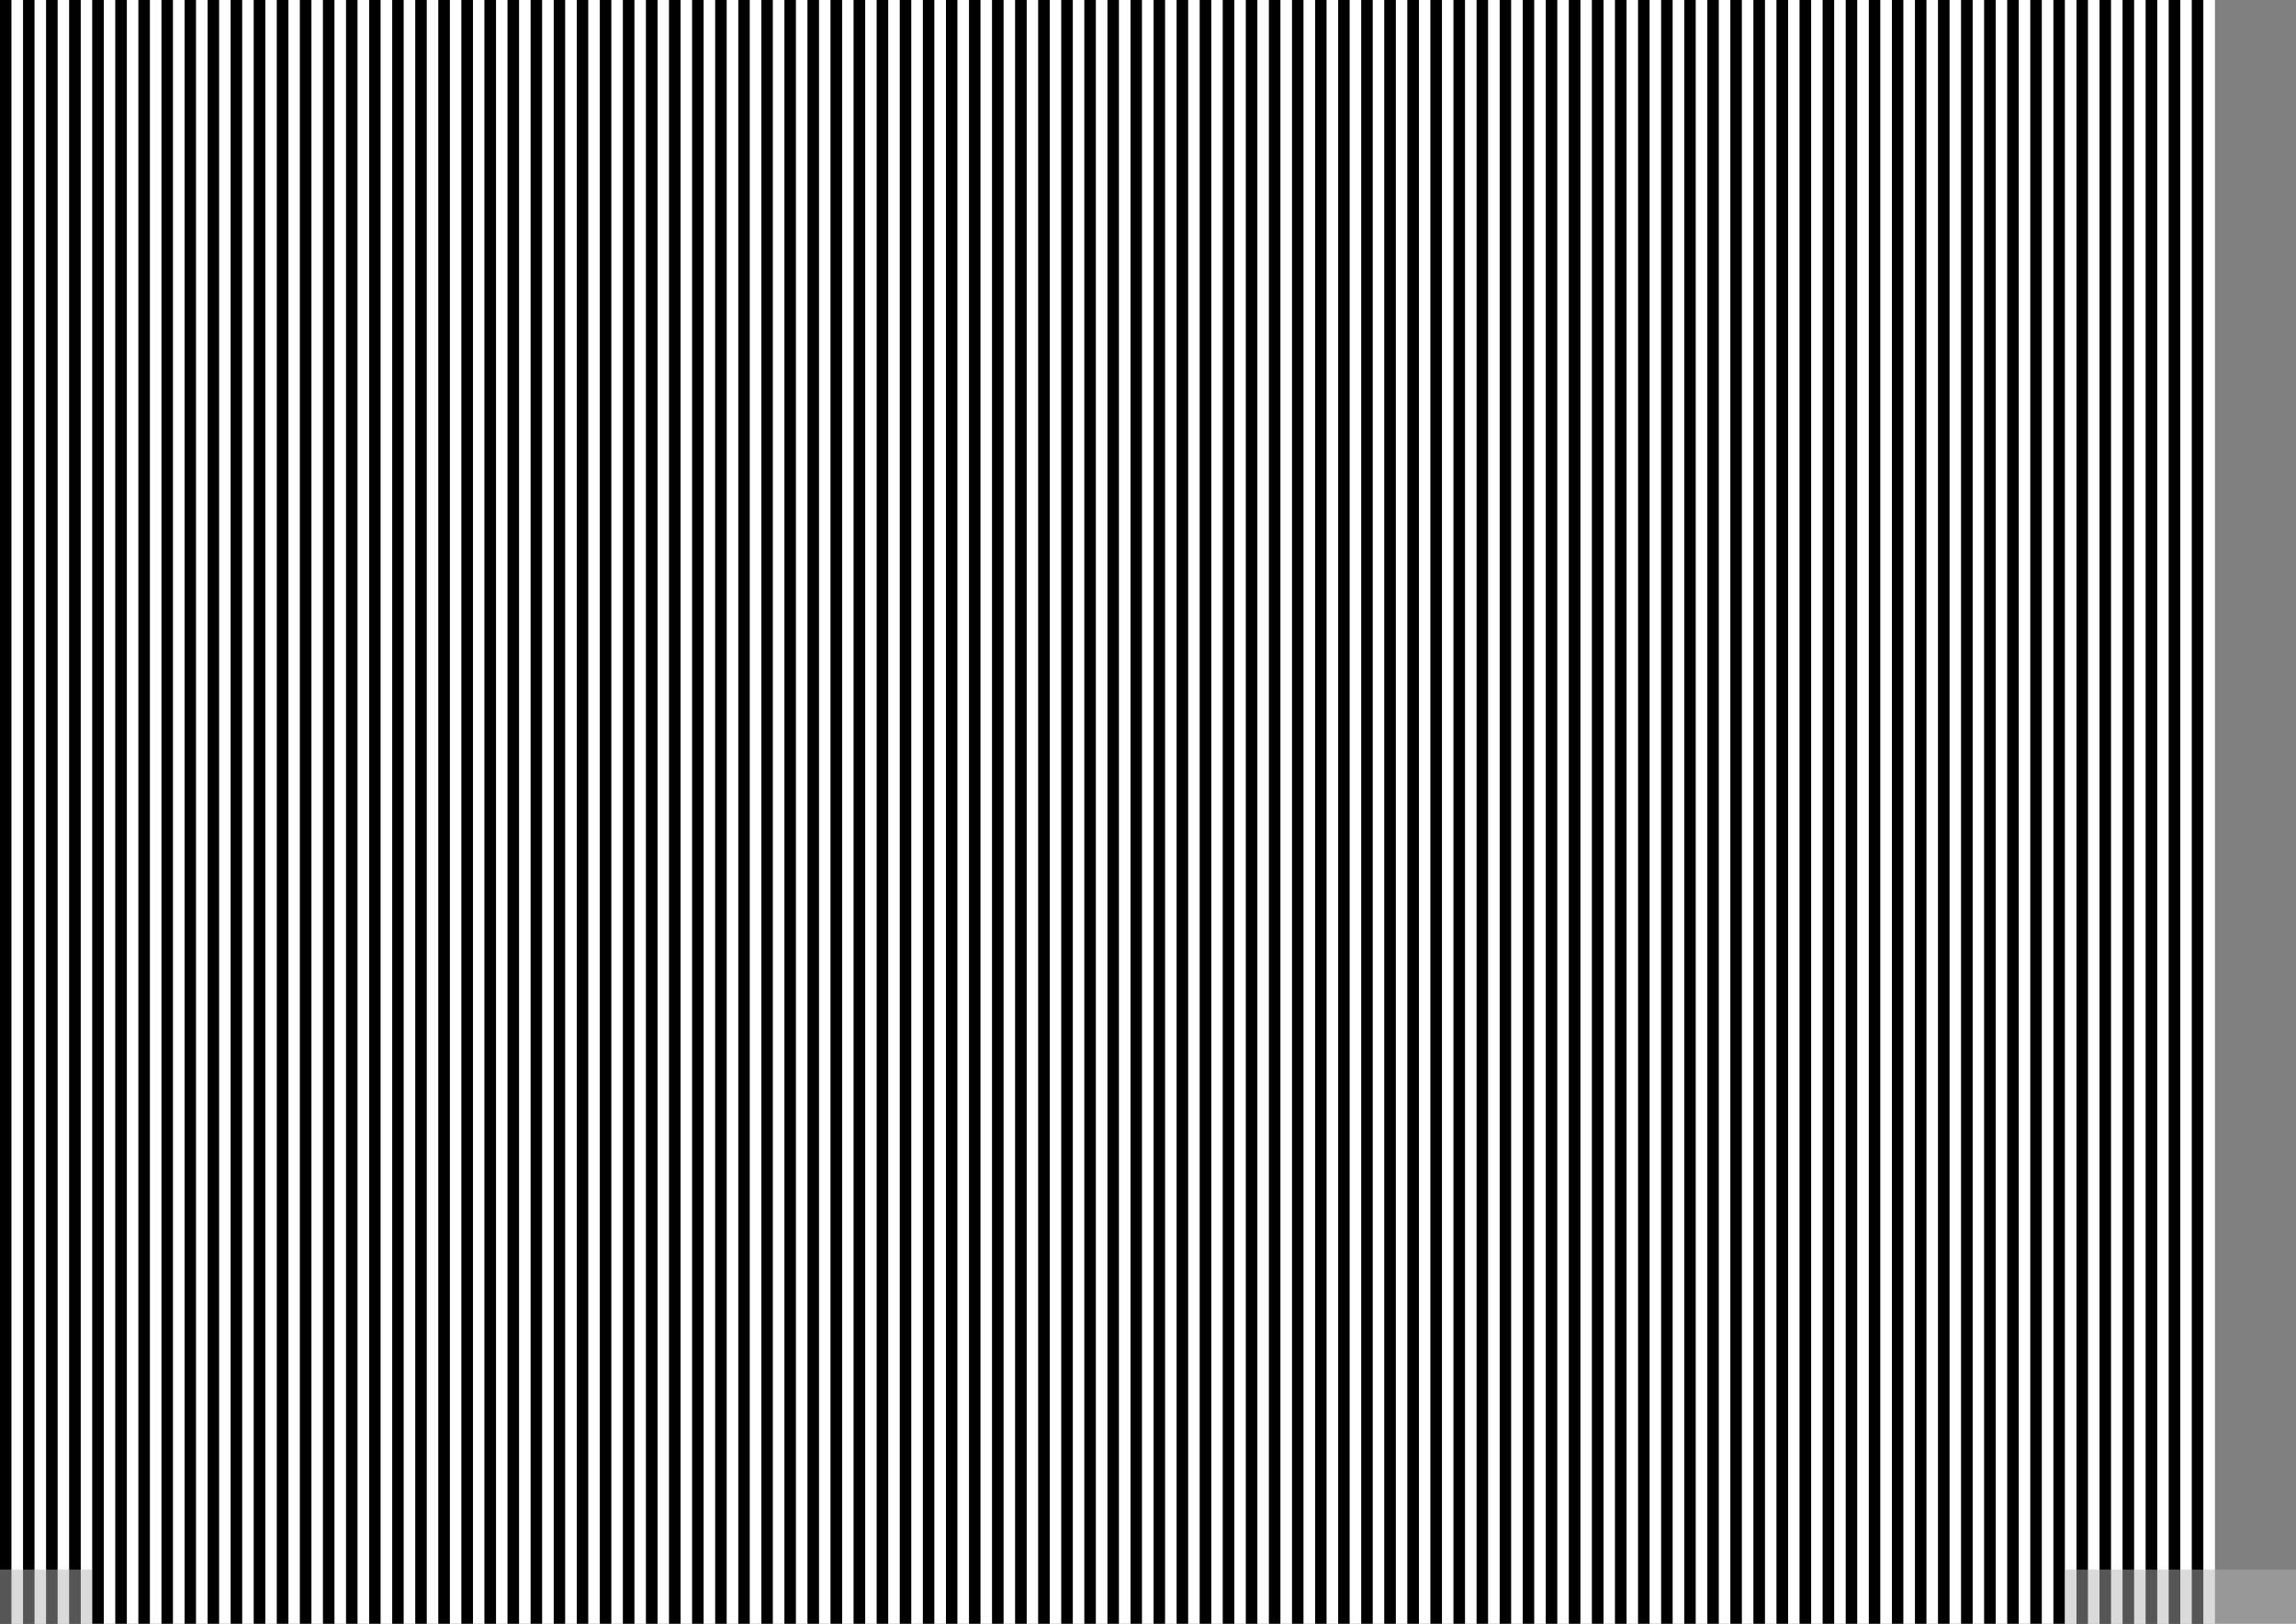 <?xml version="1.0" encoding="UTF-8" standalone="no"?>
<!-- Created with Inkscape (http://www.inkscape.org/) -->

<svg
   xmlns:dc="http://purl.org/dc/elements/1.1/"
   xmlns:cc="http://creativecommons.org/ns#"
   xmlns:rdf="http://www.w3.org/1999/02/22-rdf-syntax-ns#"
   xmlns:svg="http://www.w3.org/2000/svg"
   xmlns="http://www.w3.org/2000/svg"
   xmlns:sodipodi="http://sodipodi.sourceforge.net/DTD/sodipodi-0.dtd"
   xmlns:inkscape="http://www.inkscape.org/namespaces/inkscape"
   width="297mm"
   height="210mm"
   viewBox="0 0 297 210"
   version="1.1"
   id="svg8"
   inkscape:version="0.92.3 (2405546, 2018-03-11)"
   sodipodi:docname="1cyclePerDegree.svg">
  <rect x="0" y="0" width="297" height="210" fill="#808080" stroke="none"/>
  <defs
     id="defs2" />
  <sodipodi:namedview
     id="base"
     pagecolor="#ffffff"
     bordercolor="#666666"
     borderopacity="1.0"
     inkscape:pageopacity="0.0"
     inkscape:pageshadow="2"
     inkscape:zoom="0.99164246"
     inkscape:cx="392.42576"
     inkscape:cy="365.24216"
     inkscape:document-units="mm"
     inkscape:current-layer="layer1"
     showgrid="false"
     inkscape:snap-bbox="true"
     inkscape:bbox-nodes="true"
     inkscape:snap-center="false"
     inkscape:snap-page="true"
     inkscape:window-width="2881"
     inkscape:window-height="1635"
     inkscape:window-x="395"
     inkscape:window-y="275"
     inkscape:window-maximized="0" />
  <g
     inkscape:label="Layer 1"
     inkscape:groupmode="layer"
     id="layer1"
     transform="translate(0,-87)">
    <g
       id="g837"
       transform="scale(0.141,1)"
       style="stroke-width:2.665">
      <rect
         y="87"
         x="0"
         height="210"
         width="10.597"
         id="rect818"
         style="opacity:1;vector-effect:none;fill:#000000;fill-opacity:1;stroke:none;stroke-width:0.533;stroke-linecap:round;stroke-linejoin:round;stroke-miterlimit:10;stroke-dasharray:none;stroke-dashoffset:0;stroke-opacity:1" />
      <rect
         y="87"
         x="10.597"
         height="210"
         width="10.597"
         id="rect818-3"
         style="opacity:1;vector-effect:none;fill:#ffffff;fill-opacity:1;stroke:none;stroke-width:0.533;stroke-linecap:round;stroke-linejoin:round;stroke-miterlimit:10;stroke-dasharray:none;stroke-dashoffset:0;stroke-opacity:1" />
    </g>
    <g
       id="g837-6"
       transform="matrix(0.141,0,0,1,2.985,-7.6293945e-6)"
       style="stroke-width:2.665">
      <rect
         y="87"
         x="0"
         height="210"
         width="10.597"
         id="rect818-7"
         style="opacity:1;vector-effect:none;fill:#000000;fill-opacity:1;stroke:none;stroke-width:0.533;stroke-linecap:round;stroke-linejoin:round;stroke-miterlimit:10;stroke-dasharray:none;stroke-dashoffset:0;stroke-opacity:1" />
      <rect
         y="87"
         x="10.597"
         height="210"
         width="10.597"
         id="rect818-3-5"
         style="opacity:1;vector-effect:none;fill:#ffffff;fill-opacity:1;stroke:none;stroke-width:0.533;stroke-linecap:round;stroke-linejoin:round;stroke-miterlimit:10;stroke-dasharray:none;stroke-dashoffset:0;stroke-opacity:1" />
    </g>
    <g
       id="g837-3"
       transform="matrix(0.141,0,0,1,5.969,-7.6293945e-6)"
       style="stroke-width:2.665">
      <rect
         y="87"
         x="0"
         height="210"
         width="10.597"
         id="rect818-5"
         style="opacity:1;vector-effect:none;fill:#000000;fill-opacity:1;stroke:none;stroke-width:0.533;stroke-linecap:round;stroke-linejoin:round;stroke-miterlimit:10;stroke-dasharray:none;stroke-dashoffset:0;stroke-opacity:1" />
      <rect
         y="87"
         x="10.597"
         height="210"
         width="10.597"
         id="rect818-3-6"
         style="opacity:1;vector-effect:none;fill:#ffffff;fill-opacity:1;stroke:none;stroke-width:0.533;stroke-linecap:round;stroke-linejoin:round;stroke-miterlimit:10;stroke-dasharray:none;stroke-dashoffset:0;stroke-opacity:1" />
    </g>
    <g
       id="g837-6-2"
       transform="matrix(0.141,0,0,1,8.954,-1.5629395e-5)"
       style="stroke-width:2.665">
      <rect
         y="87"
         x="0"
         height="210"
         width="10.597"
         id="rect818-7-9"
         style="opacity:1;vector-effect:none;fill:#000000;fill-opacity:1;stroke:none;stroke-width:0.533;stroke-linecap:round;stroke-linejoin:round;stroke-miterlimit:10;stroke-dasharray:none;stroke-dashoffset:0;stroke-opacity:1" />
      <rect
         y="87"
         x="10.597"
         height="210"
         width="10.597"
         id="rect818-3-5-1"
         style="opacity:1;vector-effect:none;fill:#ffffff;fill-opacity:1;stroke:none;stroke-width:0.533;stroke-linecap:round;stroke-linejoin:round;stroke-miterlimit:10;stroke-dasharray:none;stroke-dashoffset:0;stroke-opacity:1" />
    </g>
    <g
       id="g837-2"
       transform="matrix(0.141,0,0,1,11.938,-1.5629395e-5)"
       style="stroke-width:2.665">
      <rect
         y="87"
         x="0"
         height="210"
         width="10.597"
         id="rect818-70"
         style="opacity:1;vector-effect:none;fill:#000000;fill-opacity:1;stroke:none;stroke-width:0.533;stroke-linecap:round;stroke-linejoin:round;stroke-miterlimit:10;stroke-dasharray:none;stroke-dashoffset:0;stroke-opacity:1" />
      <rect
         y="87"
         x="10.597"
         height="210"
         width="10.597"
         id="rect818-3-9"
         style="opacity:1;vector-effect:none;fill:#ffffff;fill-opacity:1;stroke:none;stroke-width:0.533;stroke-linecap:round;stroke-linejoin:round;stroke-miterlimit:10;stroke-dasharray:none;stroke-dashoffset:0;stroke-opacity:1" />
    </g>
    <g
       id="g837-6-3"
       transform="matrix(0.141,0,0,1,14.923,-2.3629395e-5)"
       style="stroke-width:2.665">
      <rect
         y="87"
         x="0"
         height="210"
         width="10.597"
         id="rect818-7-6"
         style="opacity:1;vector-effect:none;fill:#000000;fill-opacity:1;stroke:none;stroke-width:0.533;stroke-linecap:round;stroke-linejoin:round;stroke-miterlimit:10;stroke-dasharray:none;stroke-dashoffset:0;stroke-opacity:1" />
      <rect
         y="87"
         x="10.597"
         height="210"
         width="10.597"
         id="rect818-3-5-0"
         style="opacity:1;vector-effect:none;fill:#ffffff;fill-opacity:1;stroke:none;stroke-width:0.533;stroke-linecap:round;stroke-linejoin:round;stroke-miterlimit:10;stroke-dasharray:none;stroke-dashoffset:0;stroke-opacity:1" />
    </g>
    <g
       id="g837-3-6"
       transform="matrix(0.141,0,0,1,17.907,-2.3629395e-5)"
       style="stroke-width:2.665">
      <rect
         y="87"
         x="0"
         height="210"
         width="10.597"
         id="rect818-5-2"
         style="opacity:1;vector-effect:none;fill:#000000;fill-opacity:1;stroke:none;stroke-width:0.533;stroke-linecap:round;stroke-linejoin:round;stroke-miterlimit:10;stroke-dasharray:none;stroke-dashoffset:0;stroke-opacity:1" />
      <rect
         y="87"
         x="10.597"
         height="210"
         width="10.597"
         id="rect818-3-6-6"
         style="opacity:1;vector-effect:none;fill:#ffffff;fill-opacity:1;stroke:none;stroke-width:0.533;stroke-linecap:round;stroke-linejoin:round;stroke-miterlimit:10;stroke-dasharray:none;stroke-dashoffset:0;stroke-opacity:1" />
    </g>
    <g
       id="g837-6-2-1"
       transform="matrix(0.141,0,0,1,20.892,-3.1529395e-5)"
       style="stroke-width:2.665">
      <rect
         y="87"
         x="0"
         height="210"
         width="10.597"
         id="rect818-7-9-8"
         style="opacity:1;vector-effect:none;fill:#000000;fill-opacity:1;stroke:none;stroke-width:0.533;stroke-linecap:round;stroke-linejoin:round;stroke-miterlimit:10;stroke-dasharray:none;stroke-dashoffset:0;stroke-opacity:1" />
      <rect
         y="87"
         x="10.597"
         height="210"
         width="10.597"
         id="rect818-3-5-1-7"
         style="opacity:1;vector-effect:none;fill:#ffffff;fill-opacity:1;stroke:none;stroke-width:0.533;stroke-linecap:round;stroke-linejoin:round;stroke-miterlimit:10;stroke-dasharray:none;stroke-dashoffset:0;stroke-opacity:1" />
    </g>
    <g
       id="g837-9"
       transform="matrix(0.141,0,0,1,23.876,-3.1529395e-5)"
       style="stroke-width:2.665">
      <rect
         y="87"
         x="0"
         height="210"
         width="10.597"
         id="rect818-2"
         style="opacity:1;vector-effect:none;fill:#000000;fill-opacity:1;stroke:none;stroke-width:0.533;stroke-linecap:round;stroke-linejoin:round;stroke-miterlimit:10;stroke-dasharray:none;stroke-dashoffset:0;stroke-opacity:1" />
      <rect
         y="87"
         x="10.597"
         height="210"
         width="10.597"
         id="rect818-3-0"
         style="opacity:1;vector-effect:none;fill:#ffffff;fill-opacity:1;stroke:none;stroke-width:0.533;stroke-linecap:round;stroke-linejoin:round;stroke-miterlimit:10;stroke-dasharray:none;stroke-dashoffset:0;stroke-opacity:1" />
    </g>
    <g
       id="g837-6-23"
       transform="matrix(0.141,0,0,1,26.861,-3.9529395e-5)"
       style="stroke-width:2.665">
      <rect
         y="87"
         x="0"
         height="210"
         width="10.597"
         id="rect818-7-7"
         style="opacity:1;vector-effect:none;fill:#000000;fill-opacity:1;stroke:none;stroke-width:0.533;stroke-linecap:round;stroke-linejoin:round;stroke-miterlimit:10;stroke-dasharray:none;stroke-dashoffset:0;stroke-opacity:1" />
      <rect
         y="87"
         x="10.597"
         height="210"
         width="10.597"
         id="rect818-3-5-5"
         style="opacity:1;vector-effect:none;fill:#ffffff;fill-opacity:1;stroke:none;stroke-width:0.533;stroke-linecap:round;stroke-linejoin:round;stroke-miterlimit:10;stroke-dasharray:none;stroke-dashoffset:0;stroke-opacity:1" />
    </g>
    <g
       id="g837-3-9"
       transform="matrix(0.141,0,0,1,29.845,-3.9529395e-5)"
       style="stroke-width:2.665">
      <rect
         y="87"
         x="0"
         height="210"
         width="10.597"
         id="rect818-5-22"
         style="opacity:1;vector-effect:none;fill:#000000;fill-opacity:1;stroke:none;stroke-width:0.533;stroke-linecap:round;stroke-linejoin:round;stroke-miterlimit:10;stroke-dasharray:none;stroke-dashoffset:0;stroke-opacity:1" />
      <rect
         y="87"
         x="10.597"
         height="210"
         width="10.597"
         id="rect818-3-6-8"
         style="opacity:1;vector-effect:none;fill:#ffffff;fill-opacity:1;stroke:none;stroke-width:0.533;stroke-linecap:round;stroke-linejoin:round;stroke-miterlimit:10;stroke-dasharray:none;stroke-dashoffset:0;stroke-opacity:1" />
    </g>
    <g
       id="g837-6-2-9"
       transform="matrix(0.141,0,0,1,32.83,-4.7529395e-5)"
       style="stroke-width:2.665">
      <rect
         y="87"
         x="0"
         height="210"
         width="10.597"
         id="rect818-7-9-7"
         style="opacity:1;vector-effect:none;fill:#000000;fill-opacity:1;stroke:none;stroke-width:0.533;stroke-linecap:round;stroke-linejoin:round;stroke-miterlimit:10;stroke-dasharray:none;stroke-dashoffset:0;stroke-opacity:1" />
      <rect
         y="87"
         x="10.597"
         height="210"
         width="10.597"
         id="rect818-3-5-1-3"
         style="opacity:1;vector-effect:none;fill:#ffffff;fill-opacity:1;stroke:none;stroke-width:0.533;stroke-linecap:round;stroke-linejoin:round;stroke-miterlimit:10;stroke-dasharray:none;stroke-dashoffset:0;stroke-opacity:1" />
    </g>
    <g
       id="g837-2-6"
       transform="matrix(0.141,0,0,1,35.814,-4.7529395e-5)"
       style="stroke-width:2.665">
      <rect
         y="87"
         x="0"
         height="210"
         width="10.597"
         id="rect818-70-1"
         style="opacity:1;vector-effect:none;fill:#000000;fill-opacity:1;stroke:none;stroke-width:0.533;stroke-linecap:round;stroke-linejoin:round;stroke-miterlimit:10;stroke-dasharray:none;stroke-dashoffset:0;stroke-opacity:1" />
      <rect
         y="87"
         x="10.597"
         height="210"
         width="10.597"
         id="rect818-3-9-2"
         style="opacity:1;vector-effect:none;fill:#ffffff;fill-opacity:1;stroke:none;stroke-width:0.533;stroke-linecap:round;stroke-linejoin:round;stroke-miterlimit:10;stroke-dasharray:none;stroke-dashoffset:0;stroke-opacity:1" />
    </g>
    <g
       id="g837-6-3-9"
       transform="matrix(0.141,0,0,1,38.799,-5.5529395e-5)"
       style="stroke-width:2.665">
      <rect
         y="87"
         x="0"
         height="210"
         width="10.597"
         id="rect818-7-6-3"
         style="opacity:1;vector-effect:none;fill:#000000;fill-opacity:1;stroke:none;stroke-width:0.533;stroke-linecap:round;stroke-linejoin:round;stroke-miterlimit:10;stroke-dasharray:none;stroke-dashoffset:0;stroke-opacity:1" />
      <rect
         y="87"
         x="10.597"
         height="210"
         width="10.597"
         id="rect818-3-5-0-1"
         style="opacity:1;vector-effect:none;fill:#ffffff;fill-opacity:1;stroke:none;stroke-width:0.533;stroke-linecap:round;stroke-linejoin:round;stroke-miterlimit:10;stroke-dasharray:none;stroke-dashoffset:0;stroke-opacity:1" />
    </g>
    <g
       id="g837-3-6-9"
       transform="matrix(0.141,0,0,1,41.783,-5.5529395e-5)"
       style="stroke-width:2.665">
      <rect
         y="87"
         x="0"
         height="210"
         width="10.597"
         id="rect818-5-2-4"
         style="opacity:1;vector-effect:none;fill:#000000;fill-opacity:1;stroke:none;stroke-width:0.533;stroke-linecap:round;stroke-linejoin:round;stroke-miterlimit:10;stroke-dasharray:none;stroke-dashoffset:0;stroke-opacity:1" />
      <rect
         y="87"
         x="10.597"
         height="210"
         width="10.597"
         id="rect818-3-6-6-7"
         style="opacity:1;vector-effect:none;fill:#ffffff;fill-opacity:1;stroke:none;stroke-width:0.533;stroke-linecap:round;stroke-linejoin:round;stroke-miterlimit:10;stroke-dasharray:none;stroke-dashoffset:0;stroke-opacity:1" />
    </g>
    <g
       id="g837-6-2-1-8"
       transform="matrix(0.141,0,0,1,44.768,-6.3529395e-5)"
       style="stroke-width:2.665">
      <rect
         y="87"
         x="0"
         height="210"
         width="10.597"
         id="rect818-7-9-8-4"
         style="opacity:1;vector-effect:none;fill:#000000;fill-opacity:1;stroke:none;stroke-width:0.533;stroke-linecap:round;stroke-linejoin:round;stroke-miterlimit:10;stroke-dasharray:none;stroke-dashoffset:0;stroke-opacity:1" />
      <rect
         y="87"
         x="10.597"
         height="210"
         width="10.597"
         id="rect818-3-5-1-7-5"
         style="opacity:1;vector-effect:none;fill:#ffffff;fill-opacity:1;stroke:none;stroke-width:0.533;stroke-linecap:round;stroke-linejoin:round;stroke-miterlimit:10;stroke-dasharray:none;stroke-dashoffset:0;stroke-opacity:1" />
    </g>
    <g
       id="g837-0"
       transform="matrix(0.141,0,0,1,47.752,-7.115879e-5)"
       style="stroke-width:2.665">
      <rect
         y="87"
         x="0"
         height="210"
         width="10.597"
         id="rect818-36"
         style="opacity:1;vector-effect:none;fill:#000000;fill-opacity:1;stroke:none;stroke-width:0.533;stroke-linecap:round;stroke-linejoin:round;stroke-miterlimit:10;stroke-dasharray:none;stroke-dashoffset:0;stroke-opacity:1" />
      <rect
         y="87"
         x="10.597"
         height="210"
         width="10.597"
         id="rect818-3-1"
         style="opacity:1;vector-effect:none;fill:#ffffff;fill-opacity:1;stroke:none;stroke-width:0.533;stroke-linecap:round;stroke-linejoin:round;stroke-miterlimit:10;stroke-dasharray:none;stroke-dashoffset:0;stroke-opacity:1" />
    </g>
    <g
       id="g837-6-0"
       transform="matrix(0.141,0,0,1,50.737,-7.815879e-5)"
       style="stroke-width:2.665">
      <rect
         y="87"
         x="0"
         height="210"
         width="10.597"
         id="rect818-7-63"
         style="opacity:1;vector-effect:none;fill:#000000;fill-opacity:1;stroke:none;stroke-width:0.533;stroke-linecap:round;stroke-linejoin:round;stroke-miterlimit:10;stroke-dasharray:none;stroke-dashoffset:0;stroke-opacity:1" />
      <rect
         y="87"
         x="10.597"
         height="210"
         width="10.597"
         id="rect818-3-5-2"
         style="opacity:1;vector-effect:none;fill:#ffffff;fill-opacity:1;stroke:none;stroke-width:0.533;stroke-linecap:round;stroke-linejoin:round;stroke-miterlimit:10;stroke-dasharray:none;stroke-dashoffset:0;stroke-opacity:1" />
    </g>
    <g
       id="g837-3-0"
       transform="matrix(0.141,0,0,1,53.721,-7.815879e-5)"
       style="stroke-width:2.665">
      <rect
         y="87"
         x="0"
         height="210"
         width="10.597"
         id="rect818-5-6"
         style="opacity:1;vector-effect:none;fill:#000000;fill-opacity:1;stroke:none;stroke-width:0.533;stroke-linecap:round;stroke-linejoin:round;stroke-miterlimit:10;stroke-dasharray:none;stroke-dashoffset:0;stroke-opacity:1" />
      <rect
         y="87"
         x="10.597"
         height="210"
         width="10.597"
         id="rect818-3-6-1"
         style="opacity:1;vector-effect:none;fill:#ffffff;fill-opacity:1;stroke:none;stroke-width:0.533;stroke-linecap:round;stroke-linejoin:round;stroke-miterlimit:10;stroke-dasharray:none;stroke-dashoffset:0;stroke-opacity:1" />
    </g>
    <g
       id="g837-6-2-5"
       transform="matrix(0.141,0,0,1,56.706,-8.615879e-5)"
       style="stroke-width:2.665">
      <rect
         y="87"
         x="0"
         height="210"
         width="10.597"
         id="rect818-7-9-5"
         style="opacity:1;vector-effect:none;fill:#000000;fill-opacity:1;stroke:none;stroke-width:0.533;stroke-linecap:round;stroke-linejoin:round;stroke-miterlimit:10;stroke-dasharray:none;stroke-dashoffset:0;stroke-opacity:1" />
      <rect
         y="87"
         x="10.597"
         height="210"
         width="10.597"
         id="rect818-3-5-1-4"
         style="opacity:1;vector-effect:none;fill:#ffffff;fill-opacity:1;stroke:none;stroke-width:0.533;stroke-linecap:round;stroke-linejoin:round;stroke-miterlimit:10;stroke-dasharray:none;stroke-dashoffset:0;stroke-opacity:1" />
    </g>
    <g
       id="g837-2-7"
       transform="matrix(0.141,0,0,1,59.69,-8.615879e-5)"
       style="stroke-width:2.665">
      <rect
         y="87"
         x="0"
         height="210"
         width="10.597"
         id="rect818-70-6"
         style="opacity:1;vector-effect:none;fill:#000000;fill-opacity:1;stroke:none;stroke-width:0.533;stroke-linecap:round;stroke-linejoin:round;stroke-miterlimit:10;stroke-dasharray:none;stroke-dashoffset:0;stroke-opacity:1" />
      <rect
         y="87"
         x="10.597"
         height="210"
         width="10.597"
         id="rect818-3-9-5"
         style="opacity:1;vector-effect:none;fill:#ffffff;fill-opacity:1;stroke:none;stroke-width:0.533;stroke-linecap:round;stroke-linejoin:round;stroke-miterlimit:10;stroke-dasharray:none;stroke-dashoffset:0;stroke-opacity:1" />
    </g>
    <g
       id="g837-6-3-6"
       transform="matrix(0.141,0,0,1,62.675,-9.415879e-5)"
       style="stroke-width:2.665">
      <rect
         y="87"
         x="0"
         height="210"
         width="10.597"
         id="rect818-7-6-9"
         style="opacity:1;vector-effect:none;fill:#000000;fill-opacity:1;stroke:none;stroke-width:0.533;stroke-linecap:round;stroke-linejoin:round;stroke-miterlimit:10;stroke-dasharray:none;stroke-dashoffset:0;stroke-opacity:1" />
      <rect
         y="87"
         x="10.597"
         height="210"
         width="10.597"
         id="rect818-3-5-0-3"
         style="opacity:1;vector-effect:none;fill:#ffffff;fill-opacity:1;stroke:none;stroke-width:0.533;stroke-linecap:round;stroke-linejoin:round;stroke-miterlimit:10;stroke-dasharray:none;stroke-dashoffset:0;stroke-opacity:1" />
    </g>
    <g
       id="g837-3-6-7"
       transform="matrix(0.141,0,0,1,65.659,-9.415879e-5)"
       style="stroke-width:2.665">
      <rect
         y="87"
         x="0"
         height="210"
         width="10.597"
         id="rect818-5-2-45"
         style="opacity:1;vector-effect:none;fill:#000000;fill-opacity:1;stroke:none;stroke-width:0.533;stroke-linecap:round;stroke-linejoin:round;stroke-miterlimit:10;stroke-dasharray:none;stroke-dashoffset:0;stroke-opacity:1" />
      <rect
         y="87"
         x="10.597"
         height="210"
         width="10.597"
         id="rect818-3-6-6-2"
         style="opacity:1;vector-effect:none;fill:#ffffff;fill-opacity:1;stroke:none;stroke-width:0.533;stroke-linecap:round;stroke-linejoin:round;stroke-miterlimit:10;stroke-dasharray:none;stroke-dashoffset:0;stroke-opacity:1" />
    </g>
    <g
       id="g837-6-2-1-5"
       transform="matrix(0.141,0,0,1,68.644,-1.0215879e-4)"
       style="stroke-width:2.665">
      <rect
         y="87"
         x="0"
         height="210"
         width="10.597"
         id="rect818-7-9-8-47"
         style="opacity:1;vector-effect:none;fill:#000000;fill-opacity:1;stroke:none;stroke-width:0.533;stroke-linecap:round;stroke-linejoin:round;stroke-miterlimit:10;stroke-dasharray:none;stroke-dashoffset:0;stroke-opacity:1" />
      <rect
         y="87"
         x="10.597"
         height="210"
         width="10.597"
         id="rect818-3-5-1-7-4"
         style="opacity:1;vector-effect:none;fill:#ffffff;fill-opacity:1;stroke:none;stroke-width:0.533;stroke-linecap:round;stroke-linejoin:round;stroke-miterlimit:10;stroke-dasharray:none;stroke-dashoffset:0;stroke-opacity:1" />
    </g>
    <g
       id="g837-9-4"
       transform="matrix(0.141,0,0,1,71.628,-1.0215879e-4)"
       style="stroke-width:2.665">
      <rect
         y="87"
         x="0"
         height="210"
         width="10.597"
         id="rect818-2-3"
         style="opacity:1;vector-effect:none;fill:#000000;fill-opacity:1;stroke:none;stroke-width:0.533;stroke-linecap:round;stroke-linejoin:round;stroke-miterlimit:10;stroke-dasharray:none;stroke-dashoffset:0;stroke-opacity:1" />
      <rect
         y="87"
         x="10.597"
         height="210"
         width="10.597"
         id="rect818-3-0-0"
         style="opacity:1;vector-effect:none;fill:#ffffff;fill-opacity:1;stroke:none;stroke-width:0.533;stroke-linecap:round;stroke-linejoin:round;stroke-miterlimit:10;stroke-dasharray:none;stroke-dashoffset:0;stroke-opacity:1" />
    </g>
    <g
       id="g837-6-23-7"
       transform="matrix(0.141,0,0,1,74.613,-1.1015879e-4)"
       style="stroke-width:2.665">
      <rect
         y="87"
         x="0"
         height="210"
         width="10.597"
         id="rect818-7-7-8"
         style="opacity:1;vector-effect:none;fill:#000000;fill-opacity:1;stroke:none;stroke-width:0.533;stroke-linecap:round;stroke-linejoin:round;stroke-miterlimit:10;stroke-dasharray:none;stroke-dashoffset:0;stroke-opacity:1" />
      <rect
         y="87"
         x="10.597"
         height="210"
         width="10.597"
         id="rect818-3-5-5-6"
         style="opacity:1;vector-effect:none;fill:#ffffff;fill-opacity:1;stroke:none;stroke-width:0.533;stroke-linecap:round;stroke-linejoin:round;stroke-miterlimit:10;stroke-dasharray:none;stroke-dashoffset:0;stroke-opacity:1" />
    </g>
    <g
       id="g837-3-9-8"
       transform="matrix(0.141,0,0,1,77.597,-1.1015879e-4)"
       style="stroke-width:2.665">
      <rect
         y="87"
         x="0"
         height="210"
         width="10.597"
         id="rect818-5-22-8"
         style="opacity:1;vector-effect:none;fill:#000000;fill-opacity:1;stroke:none;stroke-width:0.533;stroke-linecap:round;stroke-linejoin:round;stroke-miterlimit:10;stroke-dasharray:none;stroke-dashoffset:0;stroke-opacity:1" />
      <rect
         y="87"
         x="10.597"
         height="210"
         width="10.597"
         id="rect818-3-6-8-4"
         style="opacity:1;vector-effect:none;fill:#ffffff;fill-opacity:1;stroke:none;stroke-width:0.533;stroke-linecap:round;stroke-linejoin:round;stroke-miterlimit:10;stroke-dasharray:none;stroke-dashoffset:0;stroke-opacity:1" />
    </g>
    <g
       id="g837-6-2-9-3"
       transform="matrix(0.141,0,0,1,80.582,-1.1815879e-4)"
       style="stroke-width:2.665">
      <rect
         y="87"
         x="0"
         height="210"
         width="10.597"
         id="rect818-7-9-7-1"
         style="opacity:1;vector-effect:none;fill:#000000;fill-opacity:1;stroke:none;stroke-width:0.533;stroke-linecap:round;stroke-linejoin:round;stroke-miterlimit:10;stroke-dasharray:none;stroke-dashoffset:0;stroke-opacity:1" />
      <rect
         y="87"
         x="10.597"
         height="210"
         width="10.597"
         id="rect818-3-5-1-3-4"
         style="opacity:1;vector-effect:none;fill:#ffffff;fill-opacity:1;stroke:none;stroke-width:0.533;stroke-linecap:round;stroke-linejoin:round;stroke-miterlimit:10;stroke-dasharray:none;stroke-dashoffset:0;stroke-opacity:1" />
    </g>
    <g
       id="g837-2-6-9"
       transform="matrix(0.141,0,0,1,83.566,-1.1815879e-4)"
       style="stroke-width:2.665">
      <rect
         y="87"
         x="0"
         height="210"
         width="10.597"
         id="rect818-70-1-2"
         style="opacity:1;vector-effect:none;fill:#000000;fill-opacity:1;stroke:none;stroke-width:0.533;stroke-linecap:round;stroke-linejoin:round;stroke-miterlimit:10;stroke-dasharray:none;stroke-dashoffset:0;stroke-opacity:1" />
      <rect
         y="87"
         x="10.597"
         height="210"
         width="10.597"
         id="rect818-3-9-2-0"
         style="opacity:1;vector-effect:none;fill:#ffffff;fill-opacity:1;stroke:none;stroke-width:0.533;stroke-linecap:round;stroke-linejoin:round;stroke-miterlimit:10;stroke-dasharray:none;stroke-dashoffset:0;stroke-opacity:1" />
    </g>
    <g
       id="g837-6-3-9-6"
       transform="matrix(0.141,0,0,1,86.551,-1.2615879e-4)"
       style="stroke-width:2.665">
      <rect
         y="87"
         x="0"
         height="210"
         width="10.597"
         id="rect818-7-6-3-8"
         style="opacity:1;vector-effect:none;fill:#000000;fill-opacity:1;stroke:none;stroke-width:0.533;stroke-linecap:round;stroke-linejoin:round;stroke-miterlimit:10;stroke-dasharray:none;stroke-dashoffset:0;stroke-opacity:1" />
      <rect
         y="87"
         x="10.597"
         height="210"
         width="10.597"
         id="rect818-3-5-0-1-9"
         style="opacity:1;vector-effect:none;fill:#ffffff;fill-opacity:1;stroke:none;stroke-width:0.533;stroke-linecap:round;stroke-linejoin:round;stroke-miterlimit:10;stroke-dasharray:none;stroke-dashoffset:0;stroke-opacity:1" />
    </g>
    <g
       id="g837-3-6-9-2"
       transform="matrix(0.141,0,0,1,89.535,-1.2615879e-4)"
       style="stroke-width:2.665">
      <rect
         y="87"
         x="0"
         height="210"
         width="10.597"
         id="rect818-5-2-4-6"
         style="opacity:1;vector-effect:none;fill:#000000;fill-opacity:1;stroke:none;stroke-width:0.533;stroke-linecap:round;stroke-linejoin:round;stroke-miterlimit:10;stroke-dasharray:none;stroke-dashoffset:0;stroke-opacity:1" />
      <rect
         y="87"
         x="10.597"
         height="210"
         width="10.597"
         id="rect818-3-6-6-7-6"
         style="opacity:1;vector-effect:none;fill:#ffffff;fill-opacity:1;stroke:none;stroke-width:0.533;stroke-linecap:round;stroke-linejoin:round;stroke-miterlimit:10;stroke-dasharray:none;stroke-dashoffset:0;stroke-opacity:1" />
    </g>
    <g
       id="g837-6-2-1-8-4"
       transform="matrix(0.141,0,0,1,92.52,-1.3415879e-4)"
       style="stroke-width:2.665">
      <rect
         y="87"
         x="0"
         height="210"
         width="10.597"
         id="rect818-7-9-8-4-9"
         style="opacity:1;vector-effect:none;fill:#000000;fill-opacity:1;stroke:none;stroke-width:0.533;stroke-linecap:round;stroke-linejoin:round;stroke-miterlimit:10;stroke-dasharray:none;stroke-dashoffset:0;stroke-opacity:1" />
      <rect
         y="87"
         x="10.597"
         height="210"
         width="10.597"
         id="rect818-3-5-1-7-5-5"
         style="opacity:1;vector-effect:none;fill:#ffffff;fill-opacity:1;stroke:none;stroke-width:0.533;stroke-linecap:round;stroke-linejoin:round;stroke-miterlimit:10;stroke-dasharray:none;stroke-dashoffset:0;stroke-opacity:1" />
    </g>
    <g
       id="g837-04"
       transform="matrix(0.141,0,0,1,95.504,-1.4178818e-4)"
       style="stroke-width:2.665">
      <rect
         y="87"
         x="0"
         height="210"
         width="10.597"
         id="rect818-8"
         style="opacity:1;vector-effect:none;fill:#000000;fill-opacity:1;stroke:none;stroke-width:0.533;stroke-linecap:round;stroke-linejoin:round;stroke-miterlimit:10;stroke-dasharray:none;stroke-dashoffset:0;stroke-opacity:1" />
      <rect
         y="87"
         x="10.597"
         height="210"
         width="10.597"
         id="rect818-3-7"
         style="opacity:1;vector-effect:none;fill:#ffffff;fill-opacity:1;stroke:none;stroke-width:0.533;stroke-linecap:round;stroke-linejoin:round;stroke-miterlimit:10;stroke-dasharray:none;stroke-dashoffset:0;stroke-opacity:1" />
    </g>
    <g
       id="g837-6-1"
       transform="matrix(0.141,0,0,1,98.489,-1.4978818e-4)"
       style="stroke-width:2.665">
      <rect
         y="87"
         x="0"
         height="210"
         width="10.597"
         id="rect818-7-72"
         style="opacity:1;vector-effect:none;fill:#000000;fill-opacity:1;stroke:none;stroke-width:0.533;stroke-linecap:round;stroke-linejoin:round;stroke-miterlimit:10;stroke-dasharray:none;stroke-dashoffset:0;stroke-opacity:1" />
      <rect
         y="87"
         x="10.597"
         height="210"
         width="10.597"
         id="rect818-3-5-7"
         style="opacity:1;vector-effect:none;fill:#ffffff;fill-opacity:1;stroke:none;stroke-width:0.533;stroke-linecap:round;stroke-linejoin:round;stroke-miterlimit:10;stroke-dasharray:none;stroke-dashoffset:0;stroke-opacity:1" />
    </g>
    <g
       id="g837-3-2"
       transform="matrix(0.141,0,0,1,101.473,-1.4978818e-4)"
       style="stroke-width:2.665">
      <rect
         y="87"
         x="0"
         height="210"
         width="10.597"
         id="rect818-5-26"
         style="opacity:1;vector-effect:none;fill:#000000;fill-opacity:1;stroke:none;stroke-width:0.533;stroke-linecap:round;stroke-linejoin:round;stroke-miterlimit:10;stroke-dasharray:none;stroke-dashoffset:0;stroke-opacity:1" />
      <rect
         y="87"
         x="10.597"
         height="210"
         width="10.597"
         id="rect818-3-6-10"
         style="opacity:1;vector-effect:none;fill:#ffffff;fill-opacity:1;stroke:none;stroke-width:0.533;stroke-linecap:round;stroke-linejoin:round;stroke-miterlimit:10;stroke-dasharray:none;stroke-dashoffset:0;stroke-opacity:1" />
    </g>
    <g
       id="g837-6-2-6"
       transform="matrix(0.141,0,0,1,104.458,-1.5778818e-4)"
       style="stroke-width:2.665">
      <rect
         y="87"
         x="0"
         height="210"
         width="10.597"
         id="rect818-7-9-1"
         style="opacity:1;vector-effect:none;fill:#000000;fill-opacity:1;stroke:none;stroke-width:0.533;stroke-linecap:round;stroke-linejoin:round;stroke-miterlimit:10;stroke-dasharray:none;stroke-dashoffset:0;stroke-opacity:1" />
      <rect
         y="87"
         x="10.597"
         height="210"
         width="10.597"
         id="rect818-3-5-1-5"
         style="opacity:1;vector-effect:none;fill:#ffffff;fill-opacity:1;stroke:none;stroke-width:0.533;stroke-linecap:round;stroke-linejoin:round;stroke-miterlimit:10;stroke-dasharray:none;stroke-dashoffset:0;stroke-opacity:1" />
    </g>
    <g
       id="g837-2-9"
       transform="matrix(0.141,0,0,1,107.442,-1.5778818e-4)"
       style="stroke-width:2.665">
      <rect
         y="87"
         x="0"
         height="210"
         width="10.597"
         id="rect818-70-4"
         style="opacity:1;vector-effect:none;fill:#000000;fill-opacity:1;stroke:none;stroke-width:0.533;stroke-linecap:round;stroke-linejoin:round;stroke-miterlimit:10;stroke-dasharray:none;stroke-dashoffset:0;stroke-opacity:1" />
      <rect
         y="87"
         x="10.597"
         height="210"
         width="10.597"
         id="rect818-3-9-9"
         style="opacity:1;vector-effect:none;fill:#ffffff;fill-opacity:1;stroke:none;stroke-width:0.533;stroke-linecap:round;stroke-linejoin:round;stroke-miterlimit:10;stroke-dasharray:none;stroke-dashoffset:0;stroke-opacity:1" />
    </g>
    <g
       id="g837-6-3-0"
       transform="matrix(0.141,0,0,1,110.427,-1.6578818e-4)"
       style="stroke-width:2.665">
      <rect
         y="87"
         x="0"
         height="210"
         width="10.597"
         id="rect818-7-6-91"
         style="opacity:1;vector-effect:none;fill:#000000;fill-opacity:1;stroke:none;stroke-width:0.533;stroke-linecap:round;stroke-linejoin:round;stroke-miterlimit:10;stroke-dasharray:none;stroke-dashoffset:0;stroke-opacity:1" />
      <rect
         y="87"
         x="10.597"
         height="210"
         width="10.597"
         id="rect818-3-5-0-7"
         style="opacity:1;vector-effect:none;fill:#ffffff;fill-opacity:1;stroke:none;stroke-width:0.533;stroke-linecap:round;stroke-linejoin:round;stroke-miterlimit:10;stroke-dasharray:none;stroke-dashoffset:0;stroke-opacity:1" />
    </g>
    <g
       id="g837-3-6-71"
       transform="matrix(0.141,0,0,1,113.411,-1.6578818e-4)"
       style="stroke-width:2.665">
      <rect
         y="87"
         x="0"
         height="210"
         width="10.597"
         id="rect818-5-2-1"
         style="opacity:1;vector-effect:none;fill:#000000;fill-opacity:1;stroke:none;stroke-width:0.533;stroke-linecap:round;stroke-linejoin:round;stroke-miterlimit:10;stroke-dasharray:none;stroke-dashoffset:0;stroke-opacity:1" />
      <rect
         y="87"
         x="10.597"
         height="210"
         width="10.597"
         id="rect818-3-6-6-5"
         style="opacity:1;vector-effect:none;fill:#ffffff;fill-opacity:1;stroke:none;stroke-width:0.533;stroke-linecap:round;stroke-linejoin:round;stroke-miterlimit:10;stroke-dasharray:none;stroke-dashoffset:0;stroke-opacity:1" />
    </g>
    <g
       id="g837-6-2-1-9"
       transform="matrix(0.141,0,0,1,116.396,-1.7378818e-4)"
       style="stroke-width:2.665">
      <rect
         y="87"
         x="0"
         height="210"
         width="10.597"
         id="rect818-7-9-8-7"
         style="opacity:1;vector-effect:none;fill:#000000;fill-opacity:1;stroke:none;stroke-width:0.533;stroke-linecap:round;stroke-linejoin:round;stroke-miterlimit:10;stroke-dasharray:none;stroke-dashoffset:0;stroke-opacity:1" />
      <rect
         y="87"
         x="10.597"
         height="210"
         width="10.597"
         id="rect818-3-5-1-7-7"
         style="opacity:1;vector-effect:none;fill:#ffffff;fill-opacity:1;stroke:none;stroke-width:0.533;stroke-linecap:round;stroke-linejoin:round;stroke-miterlimit:10;stroke-dasharray:none;stroke-dashoffset:0;stroke-opacity:1" />
    </g>
    <g
       id="g837-9-6"
       transform="matrix(0.141,0,0,1,119.381,-1.7378818e-4)"
       style="stroke-width:2.665">
      <rect
         y="87"
         x="0"
         height="210"
         width="10.597"
         id="rect818-2-7"
         style="opacity:1;vector-effect:none;fill:#000000;fill-opacity:1;stroke:none;stroke-width:0.533;stroke-linecap:round;stroke-linejoin:round;stroke-miterlimit:10;stroke-dasharray:none;stroke-dashoffset:0;stroke-opacity:1" />
      <rect
         y="87"
         x="10.597"
         height="210"
         width="10.597"
         id="rect818-3-0-3"
         style="opacity:1;vector-effect:none;fill:#ffffff;fill-opacity:1;stroke:none;stroke-width:0.533;stroke-linecap:round;stroke-linejoin:round;stroke-miterlimit:10;stroke-dasharray:none;stroke-dashoffset:0;stroke-opacity:1" />
    </g>
    <g
       id="g837-6-23-6"
       transform="matrix(0.141,0,0,1,122.365,-1.8178818e-4)"
       style="stroke-width:2.665">
      <rect
         y="87"
         x="0"
         height="210"
         width="10.597"
         id="rect818-7-7-5"
         style="opacity:1;vector-effect:none;fill:#000000;fill-opacity:1;stroke:none;stroke-width:0.533;stroke-linecap:round;stroke-linejoin:round;stroke-miterlimit:10;stroke-dasharray:none;stroke-dashoffset:0;stroke-opacity:1" />
      <rect
         y="87"
         x="10.597"
         height="210"
         width="10.597"
         id="rect818-3-5-5-63"
         style="opacity:1;vector-effect:none;fill:#ffffff;fill-opacity:1;stroke:none;stroke-width:0.533;stroke-linecap:round;stroke-linejoin:round;stroke-miterlimit:10;stroke-dasharray:none;stroke-dashoffset:0;stroke-opacity:1" />
    </g>
    <g
       id="g837-3-9-9"
       transform="matrix(0.141,0,0,1,125.35,-1.8178818e-4)"
       style="stroke-width:2.665">
      <rect
         y="87"
         x="0"
         height="210"
         width="10.597"
         id="rect818-5-22-4"
         style="opacity:1;vector-effect:none;fill:#000000;fill-opacity:1;stroke:none;stroke-width:0.533;stroke-linecap:round;stroke-linejoin:round;stroke-miterlimit:10;stroke-dasharray:none;stroke-dashoffset:0;stroke-opacity:1" />
      <rect
         y="87"
         x="10.597"
         height="210"
         width="10.597"
         id="rect818-3-6-8-8"
         style="opacity:1;vector-effect:none;fill:#ffffff;fill-opacity:1;stroke:none;stroke-width:0.533;stroke-linecap:round;stroke-linejoin:round;stroke-miterlimit:10;stroke-dasharray:none;stroke-dashoffset:0;stroke-opacity:1" />
    </g>
    <g
       id="g837-6-2-9-1"
       transform="matrix(0.141,0,0,1,128.334,-1.8978818e-4)"
       style="stroke-width:2.665">
      <rect
         y="87"
         x="0"
         height="210"
         width="10.597"
         id="rect818-7-9-7-2"
         style="opacity:1;vector-effect:none;fill:#000000;fill-opacity:1;stroke:none;stroke-width:0.533;stroke-linecap:round;stroke-linejoin:round;stroke-miterlimit:10;stroke-dasharray:none;stroke-dashoffset:0;stroke-opacity:1" />
      <rect
         y="87"
         x="10.597"
         height="210"
         width="10.597"
         id="rect818-3-5-1-3-9"
         style="opacity:1;vector-effect:none;fill:#ffffff;fill-opacity:1;stroke:none;stroke-width:0.533;stroke-linecap:round;stroke-linejoin:round;stroke-miterlimit:10;stroke-dasharray:none;stroke-dashoffset:0;stroke-opacity:1" />
    </g>
    <g
       id="g837-2-6-3"
       transform="matrix(0.141,0,0,1,131.319,-1.8978818e-4)"
       style="stroke-width:2.665">
      <rect
         y="87"
         x="0"
         height="210"
         width="10.597"
         id="rect818-70-1-9"
         style="opacity:1;vector-effect:none;fill:#000000;fill-opacity:1;stroke:none;stroke-width:0.533;stroke-linecap:round;stroke-linejoin:round;stroke-miterlimit:10;stroke-dasharray:none;stroke-dashoffset:0;stroke-opacity:1" />
      <rect
         y="87"
         x="10.597"
         height="210"
         width="10.597"
         id="rect818-3-9-2-08"
         style="opacity:1;vector-effect:none;fill:#ffffff;fill-opacity:1;stroke:none;stroke-width:0.533;stroke-linecap:round;stroke-linejoin:round;stroke-miterlimit:10;stroke-dasharray:none;stroke-dashoffset:0;stroke-opacity:1" />
    </g>
    <g
       id="g837-6-3-9-8"
       transform="matrix(0.141,0,0,1,134.303,-1.9778818e-4)"
       style="stroke-width:2.665">
      <rect
         y="87"
         x="0"
         height="210"
         width="10.597"
         id="rect818-7-6-3-5"
         style="opacity:1;vector-effect:none;fill:#000000;fill-opacity:1;stroke:none;stroke-width:0.533;stroke-linecap:round;stroke-linejoin:round;stroke-miterlimit:10;stroke-dasharray:none;stroke-dashoffset:0;stroke-opacity:1" />
      <rect
         y="87"
         x="10.597"
         height="210"
         width="10.597"
         id="rect818-3-5-0-1-0"
         style="opacity:1;vector-effect:none;fill:#ffffff;fill-opacity:1;stroke:none;stroke-width:0.533;stroke-linecap:round;stroke-linejoin:round;stroke-miterlimit:10;stroke-dasharray:none;stroke-dashoffset:0;stroke-opacity:1" />
    </g>
    <g
       id="g837-3-6-9-9"
       transform="matrix(0.141,0,0,1,137.288,-1.9778818e-4)"
       style="stroke-width:2.665">
      <rect
         y="87"
         x="0"
         height="210"
         width="10.597"
         id="rect818-5-2-4-63"
         style="opacity:1;vector-effect:none;fill:#000000;fill-opacity:1;stroke:none;stroke-width:0.533;stroke-linecap:round;stroke-linejoin:round;stroke-miterlimit:10;stroke-dasharray:none;stroke-dashoffset:0;stroke-opacity:1" />
      <rect
         y="87"
         x="10.597"
         height="210"
         width="10.597"
         id="rect818-3-6-6-7-8"
         style="opacity:1;vector-effect:none;fill:#ffffff;fill-opacity:1;stroke:none;stroke-width:0.533;stroke-linecap:round;stroke-linejoin:round;stroke-miterlimit:10;stroke-dasharray:none;stroke-dashoffset:0;stroke-opacity:1" />
    </g>
    <g
       id="g837-6-2-1-8-5"
       transform="matrix(0.141,0,0,1,140.272,-2.0578818e-4)"
       style="stroke-width:2.665">
      <rect
         y="87"
         x="0"
         height="210"
         width="10.597"
         id="rect818-7-9-8-4-6"
         style="opacity:1;vector-effect:none;fill:#000000;fill-opacity:1;stroke:none;stroke-width:0.533;stroke-linecap:round;stroke-linejoin:round;stroke-miterlimit:10;stroke-dasharray:none;stroke-dashoffset:0;stroke-opacity:1" />
      <rect
         y="87"
         x="10.597"
         height="210"
         width="10.597"
         id="rect818-3-5-1-7-5-1"
         style="opacity:1;vector-effect:none;fill:#ffffff;fill-opacity:1;stroke:none;stroke-width:0.533;stroke-linecap:round;stroke-linejoin:round;stroke-miterlimit:10;stroke-dasharray:none;stroke-dashoffset:0;stroke-opacity:1" />
    </g>
    <g
       id="g837-0-1"
       transform="matrix(0.141,0,0,1,143.257,-2.1378818e-4)"
       style="stroke-width:2.665">
      <rect
         y="87"
         x="0"
         height="210"
         width="10.597"
         id="rect818-36-5"
         style="opacity:1;vector-effect:none;fill:#000000;fill-opacity:1;stroke:none;stroke-width:0.533;stroke-linecap:round;stroke-linejoin:round;stroke-miterlimit:10;stroke-dasharray:none;stroke-dashoffset:0;stroke-opacity:1" />
      <rect
         y="87"
         x="10.597"
         height="210"
         width="10.597"
         id="rect818-3-1-9"
         style="opacity:1;vector-effect:none;fill:#ffffff;fill-opacity:1;stroke:none;stroke-width:0.533;stroke-linecap:round;stroke-linejoin:round;stroke-miterlimit:10;stroke-dasharray:none;stroke-dashoffset:0;stroke-opacity:1" />
    </g>
    <g
       id="g837-6-0-8"
       transform="matrix(0.141,0,0,1,146.241,-2.1878818e-4)"
       style="stroke-width:2.665">
      <rect
         y="87"
         x="0"
         height="210"
         width="10.597"
         id="rect818-7-63-4"
         style="opacity:1;vector-effect:none;fill:#000000;fill-opacity:1;stroke:none;stroke-width:0.533;stroke-linecap:round;stroke-linejoin:round;stroke-miterlimit:10;stroke-dasharray:none;stroke-dashoffset:0;stroke-opacity:1" />
      <rect
         y="87"
         x="10.597"
         height="210"
         width="10.597"
         id="rect818-3-5-2-8"
         style="opacity:1;vector-effect:none;fill:#ffffff;fill-opacity:1;stroke:none;stroke-width:0.533;stroke-linecap:round;stroke-linejoin:round;stroke-miterlimit:10;stroke-dasharray:none;stroke-dashoffset:0;stroke-opacity:1" />
    </g>
    <g
       id="g837-3-0-1"
       transform="matrix(0.141,0,0,1,149.226,-2.1878818e-4)"
       style="stroke-width:2.665">
      <rect
         y="87"
         x="0"
         height="210"
         width="10.597"
         id="rect818-5-6-0"
         style="opacity:1;vector-effect:none;fill:#000000;fill-opacity:1;stroke:none;stroke-width:0.533;stroke-linecap:round;stroke-linejoin:round;stroke-miterlimit:10;stroke-dasharray:none;stroke-dashoffset:0;stroke-opacity:1" />
      <rect
         y="87"
         x="10.597"
         height="210"
         width="10.597"
         id="rect818-3-6-1-3"
         style="opacity:1;vector-effect:none;fill:#ffffff;fill-opacity:1;stroke:none;stroke-width:0.533;stroke-linecap:round;stroke-linejoin:round;stroke-miterlimit:10;stroke-dasharray:none;stroke-dashoffset:0;stroke-opacity:1" />
    </g>
    <g
       id="g837-6-2-5-0"
       transform="matrix(0.141,0,0,1,152.21,-2.2678818e-4)"
       style="stroke-width:2.665">
      <rect
         y="87"
         x="0"
         height="210"
         width="10.597"
         id="rect818-7-9-5-4"
         style="opacity:1;vector-effect:none;fill:#000000;fill-opacity:1;stroke:none;stroke-width:0.533;stroke-linecap:round;stroke-linejoin:round;stroke-miterlimit:10;stroke-dasharray:none;stroke-dashoffset:0;stroke-opacity:1" />
      <rect
         y="87"
         x="10.597"
         height="210"
         width="10.597"
         id="rect818-3-5-1-4-4"
         style="opacity:1;vector-effect:none;fill:#ffffff;fill-opacity:1;stroke:none;stroke-width:0.533;stroke-linecap:round;stroke-linejoin:round;stroke-miterlimit:10;stroke-dasharray:none;stroke-dashoffset:0;stroke-opacity:1" />
    </g>
    <g
       id="g837-2-7-4"
       transform="matrix(0.141,0,0,1,155.195,-2.2678818e-4)"
       style="stroke-width:2.665">
      <rect
         y="87"
         x="0"
         height="210"
         width="10.597"
         id="rect818-70-6-4"
         style="opacity:1;vector-effect:none;fill:#000000;fill-opacity:1;stroke:none;stroke-width:0.533;stroke-linecap:round;stroke-linejoin:round;stroke-miterlimit:10;stroke-dasharray:none;stroke-dashoffset:0;stroke-opacity:1" />
      <rect
         y="87"
         x="10.597"
         height="210"
         width="10.597"
         id="rect818-3-9-5-7"
         style="opacity:1;vector-effect:none;fill:#ffffff;fill-opacity:1;stroke:none;stroke-width:0.533;stroke-linecap:round;stroke-linejoin:round;stroke-miterlimit:10;stroke-dasharray:none;stroke-dashoffset:0;stroke-opacity:1" />
    </g>
    <g
       id="g837-6-3-6-6"
       transform="matrix(0.141,0,0,1,158.179,-2.3478818e-4)"
       style="stroke-width:2.665">
      <rect
         y="87"
         x="0"
         height="210"
         width="10.597"
         id="rect818-7-6-9-3"
         style="opacity:1;vector-effect:none;fill:#000000;fill-opacity:1;stroke:none;stroke-width:0.533;stroke-linecap:round;stroke-linejoin:round;stroke-miterlimit:10;stroke-dasharray:none;stroke-dashoffset:0;stroke-opacity:1" />
      <rect
         y="87"
         x="10.597"
         height="210"
         width="10.597"
         id="rect818-3-5-0-3-1"
         style="opacity:1;vector-effect:none;fill:#ffffff;fill-opacity:1;stroke:none;stroke-width:0.533;stroke-linecap:round;stroke-linejoin:round;stroke-miterlimit:10;stroke-dasharray:none;stroke-dashoffset:0;stroke-opacity:1" />
    </g>
    <g
       id="g837-3-6-7-7"
       transform="matrix(0.141,0,0,1,161.164,-2.3478818e-4)"
       style="stroke-width:2.665">
      <rect
         y="87"
         x="0"
         height="210"
         width="10.597"
         id="rect818-5-2-45-5"
         style="opacity:1;vector-effect:none;fill:#000000;fill-opacity:1;stroke:none;stroke-width:0.533;stroke-linecap:round;stroke-linejoin:round;stroke-miterlimit:10;stroke-dasharray:none;stroke-dashoffset:0;stroke-opacity:1" />
      <rect
         y="87"
         x="10.597"
         height="210"
         width="10.597"
         id="rect818-3-6-6-2-9"
         style="opacity:1;vector-effect:none;fill:#ffffff;fill-opacity:1;stroke:none;stroke-width:0.533;stroke-linecap:round;stroke-linejoin:round;stroke-miterlimit:10;stroke-dasharray:none;stroke-dashoffset:0;stroke-opacity:1" />
    </g>
    <g
       id="g837-6-2-1-5-6"
       transform="matrix(0.141,0,0,1,164.148,-2.4278818e-4)"
       style="stroke-width:2.665">
      <rect
         y="87"
         x="0"
         height="210"
         width="10.597"
         id="rect818-7-9-8-47-2"
         style="opacity:1;vector-effect:none;fill:#000000;fill-opacity:1;stroke:none;stroke-width:0.533;stroke-linecap:round;stroke-linejoin:round;stroke-miterlimit:10;stroke-dasharray:none;stroke-dashoffset:0;stroke-opacity:1" />
      <rect
         y="87"
         x="10.597"
         height="210"
         width="10.597"
         id="rect818-3-5-1-7-4-1"
         style="opacity:1;vector-effect:none;fill:#ffffff;fill-opacity:1;stroke:none;stroke-width:0.533;stroke-linecap:round;stroke-linejoin:round;stroke-miterlimit:10;stroke-dasharray:none;stroke-dashoffset:0;stroke-opacity:1" />
    </g>
    <g
       id="g837-9-4-7"
       transform="matrix(0.141,0,0,1,167.133,-2.4278818e-4)"
       style="stroke-width:2.665">
      <rect
         y="87"
         x="0"
         height="210"
         width="10.597"
         id="rect818-2-3-8"
         style="opacity:1;vector-effect:none;fill:#000000;fill-opacity:1;stroke:none;stroke-width:0.533;stroke-linecap:round;stroke-linejoin:round;stroke-miterlimit:10;stroke-dasharray:none;stroke-dashoffset:0;stroke-opacity:1" />
      <rect
         y="87"
         x="10.597"
         height="210"
         width="10.597"
         id="rect818-3-0-0-5"
         style="opacity:1;vector-effect:none;fill:#ffffff;fill-opacity:1;stroke:none;stroke-width:0.533;stroke-linecap:round;stroke-linejoin:round;stroke-miterlimit:10;stroke-dasharray:none;stroke-dashoffset:0;stroke-opacity:1" />
    </g>
    <g
       id="g837-6-23-7-7"
       transform="matrix(0.141,0,0,1,170.117,-2.5078818e-4)"
       style="stroke-width:2.665">
      <rect
         y="87"
         x="0"
         height="210"
         width="10.597"
         id="rect818-7-7-8-4"
         style="opacity:1;vector-effect:none;fill:#000000;fill-opacity:1;stroke:none;stroke-width:0.533;stroke-linecap:round;stroke-linejoin:round;stroke-miterlimit:10;stroke-dasharray:none;stroke-dashoffset:0;stroke-opacity:1" />
      <rect
         y="87"
         x="10.597"
         height="210"
         width="10.597"
         id="rect818-3-5-5-6-1"
         style="opacity:1;vector-effect:none;fill:#ffffff;fill-opacity:1;stroke:none;stroke-width:0.533;stroke-linecap:round;stroke-linejoin:round;stroke-miterlimit:10;stroke-dasharray:none;stroke-dashoffset:0;stroke-opacity:1" />
    </g>
    <g
       id="g837-3-9-8-8"
       transform="matrix(0.141,0,0,1,173.102,-2.5078818e-4)"
       style="stroke-width:2.665">
      <rect
         y="87"
         x="0"
         height="210"
         width="10.597"
         id="rect818-5-22-8-5"
         style="opacity:1;vector-effect:none;fill:#000000;fill-opacity:1;stroke:none;stroke-width:0.533;stroke-linecap:round;stroke-linejoin:round;stroke-miterlimit:10;stroke-dasharray:none;stroke-dashoffset:0;stroke-opacity:1" />
      <rect
         y="87"
         x="10.597"
         height="210"
         width="10.597"
         id="rect818-3-6-8-4-9"
         style="opacity:1;vector-effect:none;fill:#ffffff;fill-opacity:1;stroke:none;stroke-width:0.533;stroke-linecap:round;stroke-linejoin:round;stroke-miterlimit:10;stroke-dasharray:none;stroke-dashoffset:0;stroke-opacity:1" />
    </g>
    <g
       id="g837-6-2-9-3-7"
       transform="matrix(0.141,0,0,1,176.086,-2.5878818e-4)"
       style="stroke-width:2.665">
      <rect
         y="87"
         x="0"
         height="210"
         width="10.597"
         id="rect818-7-9-7-1-5"
         style="opacity:1;vector-effect:none;fill:#000000;fill-opacity:1;stroke:none;stroke-width:0.533;stroke-linecap:round;stroke-linejoin:round;stroke-miterlimit:10;stroke-dasharray:none;stroke-dashoffset:0;stroke-opacity:1" />
      <rect
         y="87"
         x="10.597"
         height="210"
         width="10.597"
         id="rect818-3-5-1-3-4-3"
         style="opacity:1;vector-effect:none;fill:#ffffff;fill-opacity:1;stroke:none;stroke-width:0.533;stroke-linecap:round;stroke-linejoin:round;stroke-miterlimit:10;stroke-dasharray:none;stroke-dashoffset:0;stroke-opacity:1" />
    </g>
    <g
       id="g837-2-6-9-8"
       transform="matrix(0.141,0,0,1,179.071,-2.5878818e-4)"
       style="stroke-width:2.665">
      <rect
         y="87"
         x="0"
         height="210"
         width="10.597"
         id="rect818-70-1-2-8"
         style="opacity:1;vector-effect:none;fill:#000000;fill-opacity:1;stroke:none;stroke-width:0.533;stroke-linecap:round;stroke-linejoin:round;stroke-miterlimit:10;stroke-dasharray:none;stroke-dashoffset:0;stroke-opacity:1" />
      <rect
         y="87"
         x="10.597"
         height="210"
         width="10.597"
         id="rect818-3-9-2-0-3"
         style="opacity:1;vector-effect:none;fill:#ffffff;fill-opacity:1;stroke:none;stroke-width:0.533;stroke-linecap:round;stroke-linejoin:round;stroke-miterlimit:10;stroke-dasharray:none;stroke-dashoffset:0;stroke-opacity:1" />
    </g>
    <g
       id="g837-6-3-9-6-1"
       transform="matrix(0.141,0,0,1,182.055,-2.6678818e-4)"
       style="stroke-width:2.665">
      <rect
         y="87"
         x="0"
         height="210"
         width="10.597"
         id="rect818-7-6-3-8-8"
         style="opacity:1;vector-effect:none;fill:#000000;fill-opacity:1;stroke:none;stroke-width:0.533;stroke-linecap:round;stroke-linejoin:round;stroke-miterlimit:10;stroke-dasharray:none;stroke-dashoffset:0;stroke-opacity:1" />
      <rect
         y="87"
         x="10.597"
         height="210"
         width="10.597"
         id="rect818-3-5-0-1-9-9"
         style="opacity:1;vector-effect:none;fill:#ffffff;fill-opacity:1;stroke:none;stroke-width:0.533;stroke-linecap:round;stroke-linejoin:round;stroke-miterlimit:10;stroke-dasharray:none;stroke-dashoffset:0;stroke-opacity:1" />
    </g>
    <g
       id="g837-3-6-9-2-6"
       transform="matrix(0.141,0,0,1,185.04,-2.6678818e-4)"
       style="stroke-width:2.665">
      <rect
         y="87"
         x="0"
         height="210"
         width="10.597"
         id="rect818-5-2-4-6-4"
         style="opacity:1;vector-effect:none;fill:#000000;fill-opacity:1;stroke:none;stroke-width:0.533;stroke-linecap:round;stroke-linejoin:round;stroke-miterlimit:10;stroke-dasharray:none;stroke-dashoffset:0;stroke-opacity:1" />
      <rect
         y="87"
         x="10.597"
         height="210"
         width="10.597"
         id="rect818-3-6-6-7-6-3"
         style="opacity:1;vector-effect:none;fill:#ffffff;fill-opacity:1;stroke:none;stroke-width:0.533;stroke-linecap:round;stroke-linejoin:round;stroke-miterlimit:10;stroke-dasharray:none;stroke-dashoffset:0;stroke-opacity:1" />
    </g>
    <g
       id="g837-6-2-1-8-4-3"
       transform="matrix(0.141,0,0,1,188.024,-2.7478818e-4)"
       style="stroke-width:2.665">
      <rect
         y="87"
         x="0"
         height="210"
         width="10.597"
         id="rect818-7-9-8-4-9-3"
         style="opacity:1;vector-effect:none;fill:#000000;fill-opacity:1;stroke:none;stroke-width:0.533;stroke-linecap:round;stroke-linejoin:round;stroke-miterlimit:10;stroke-dasharray:none;stroke-dashoffset:0;stroke-opacity:1" />
      <rect
         y="87"
         x="10.597"
         height="210"
         width="10.597"
         id="rect818-3-5-1-7-5-5-8"
         style="opacity:1;vector-effect:none;fill:#ffffff;fill-opacity:1;stroke:none;stroke-width:0.533;stroke-linecap:round;stroke-linejoin:round;stroke-miterlimit:10;stroke-dasharray:none;stroke-dashoffset:0;stroke-opacity:1" />
    </g>
    <g
       id="g837-60"
       transform="matrix(0.141,0,0,1,191.009,-2.8241757e-4)"
       style="stroke-width:2.665">
      <rect
         y="87"
         x="0"
         height="210"
         width="10.597"
         id="rect818-4"
         style="opacity:1;vector-effect:none;fill:#000000;fill-opacity:1;stroke:none;stroke-width:0.533;stroke-linecap:round;stroke-linejoin:round;stroke-miterlimit:10;stroke-dasharray:none;stroke-dashoffset:0;stroke-opacity:1" />
      <rect
         y="87"
         x="10.597"
         height="210"
         width="10.597"
         id="rect818-3-8"
         style="opacity:1;vector-effect:none;fill:#ffffff;fill-opacity:1;stroke:none;stroke-width:0.533;stroke-linecap:round;stroke-linejoin:round;stroke-miterlimit:10;stroke-dasharray:none;stroke-dashoffset:0;stroke-opacity:1" />
    </g>
    <g
       id="g837-6-8"
       transform="matrix(0.141,0,0,1,193.993,-2.9041757e-4)"
       style="stroke-width:2.665">
      <rect
         y="87"
         x="0"
         height="210"
         width="10.597"
         id="rect818-7-8"
         style="opacity:1;vector-effect:none;fill:#000000;fill-opacity:1;stroke:none;stroke-width:0.533;stroke-linecap:round;stroke-linejoin:round;stroke-miterlimit:10;stroke-dasharray:none;stroke-dashoffset:0;stroke-opacity:1" />
      <rect
         y="87"
         x="10.597"
         height="210"
         width="10.597"
         id="rect818-3-5-9"
         style="opacity:1;vector-effect:none;fill:#ffffff;fill-opacity:1;stroke:none;stroke-width:0.533;stroke-linecap:round;stroke-linejoin:round;stroke-miterlimit:10;stroke-dasharray:none;stroke-dashoffset:0;stroke-opacity:1" />
    </g>
    <g
       id="g837-3-7"
       transform="matrix(0.141,0,0,1,196.978,-2.9041757e-4)"
       style="stroke-width:2.665">
      <rect
         y="87"
         x="0"
         height="210"
         width="10.597"
         id="rect818-5-7"
         style="opacity:1;vector-effect:none;fill:#000000;fill-opacity:1;stroke:none;stroke-width:0.533;stroke-linecap:round;stroke-linejoin:round;stroke-miterlimit:10;stroke-dasharray:none;stroke-dashoffset:0;stroke-opacity:1" />
      <rect
         y="87"
         x="10.597"
         height="210"
         width="10.597"
         id="rect818-3-6-64"
         style="opacity:1;vector-effect:none;fill:#ffffff;fill-opacity:1;stroke:none;stroke-width:0.533;stroke-linecap:round;stroke-linejoin:round;stroke-miterlimit:10;stroke-dasharray:none;stroke-dashoffset:0;stroke-opacity:1" />
    </g>
    <g
       id="g837-6-2-3"
       transform="matrix(0.141,0,0,1,199.962,-2.9841757e-4)"
       style="stroke-width:2.665">
      <rect
         y="87"
         x="0"
         height="210"
         width="10.597"
         id="rect818-7-9-0"
         style="opacity:1;vector-effect:none;fill:#000000;fill-opacity:1;stroke:none;stroke-width:0.533;stroke-linecap:round;stroke-linejoin:round;stroke-miterlimit:10;stroke-dasharray:none;stroke-dashoffset:0;stroke-opacity:1" />
      <rect
         y="87"
         x="10.597"
         height="210"
         width="10.597"
         id="rect818-3-5-1-30"
         style="opacity:1;vector-effect:none;fill:#ffffff;fill-opacity:1;stroke:none;stroke-width:0.533;stroke-linecap:round;stroke-linejoin:round;stroke-miterlimit:10;stroke-dasharray:none;stroke-dashoffset:0;stroke-opacity:1" />
    </g>
    <g
       id="g837-2-92"
       transform="matrix(0.141,0,0,1,202.947,-2.9841757e-4)"
       style="stroke-width:2.665">
      <rect
         y="87"
         x="0"
         height="210"
         width="10.597"
         id="rect818-70-5"
         style="opacity:1;vector-effect:none;fill:#000000;fill-opacity:1;stroke:none;stroke-width:0.533;stroke-linecap:round;stroke-linejoin:round;stroke-miterlimit:10;stroke-dasharray:none;stroke-dashoffset:0;stroke-opacity:1" />
      <rect
         y="87"
         x="10.597"
         height="210"
         width="10.597"
         id="rect818-3-9-4"
         style="opacity:1;vector-effect:none;fill:#ffffff;fill-opacity:1;stroke:none;stroke-width:0.533;stroke-linecap:round;stroke-linejoin:round;stroke-miterlimit:10;stroke-dasharray:none;stroke-dashoffset:0;stroke-opacity:1" />
    </g>
    <g
       id="g837-6-3-05"
       transform="matrix(0.141,0,0,1,205.931,-3.0641757e-4)"
       style="stroke-width:2.665">
      <rect
         y="87"
         x="0"
         height="210"
         width="10.597"
         id="rect818-7-6-94"
         style="opacity:1;vector-effect:none;fill:#000000;fill-opacity:1;stroke:none;stroke-width:0.533;stroke-linecap:round;stroke-linejoin:round;stroke-miterlimit:10;stroke-dasharray:none;stroke-dashoffset:0;stroke-opacity:1" />
      <rect
         y="87"
         x="10.597"
         height="210"
         width="10.597"
         id="rect818-3-5-0-6"
         style="opacity:1;vector-effect:none;fill:#ffffff;fill-opacity:1;stroke:none;stroke-width:0.533;stroke-linecap:round;stroke-linejoin:round;stroke-miterlimit:10;stroke-dasharray:none;stroke-dashoffset:0;stroke-opacity:1" />
    </g>
    <g
       id="g837-3-6-92"
       transform="matrix(0.141,0,0,1,208.916,-3.0641757e-4)"
       style="stroke-width:2.665">
      <rect
         y="87"
         x="0"
         height="210"
         width="10.597"
         id="rect818-5-2-2"
         style="opacity:1;vector-effect:none;fill:#000000;fill-opacity:1;stroke:none;stroke-width:0.533;stroke-linecap:round;stroke-linejoin:round;stroke-miterlimit:10;stroke-dasharray:none;stroke-dashoffset:0;stroke-opacity:1" />
      <rect
         y="87"
         x="10.597"
         height="210"
         width="10.597"
         id="rect818-3-6-6-4"
         style="opacity:1;vector-effect:none;fill:#ffffff;fill-opacity:1;stroke:none;stroke-width:0.533;stroke-linecap:round;stroke-linejoin:round;stroke-miterlimit:10;stroke-dasharray:none;stroke-dashoffset:0;stroke-opacity:1" />
    </g>
    <g
       id="g837-6-2-1-7"
       transform="matrix(0.141,0,0,1,211.9,-3.1441757e-4)"
       style="stroke-width:2.665">
      <rect
         y="87"
         x="0"
         height="210"
         width="10.597"
         id="rect818-7-9-8-75"
         style="opacity:1;vector-effect:none;fill:#000000;fill-opacity:1;stroke:none;stroke-width:0.533;stroke-linecap:round;stroke-linejoin:round;stroke-miterlimit:10;stroke-dasharray:none;stroke-dashoffset:0;stroke-opacity:1" />
      <rect
         y="87"
         x="10.597"
         height="210"
         width="10.597"
         id="rect818-3-5-1-7-48"
         style="opacity:1;vector-effect:none;fill:#ffffff;fill-opacity:1;stroke:none;stroke-width:0.533;stroke-linecap:round;stroke-linejoin:round;stroke-miterlimit:10;stroke-dasharray:none;stroke-dashoffset:0;stroke-opacity:1" />
    </g>
    <g
       id="g837-9-1"
       transform="matrix(0.141,0,0,1,214.885,-3.1441757e-4)"
       style="stroke-width:2.665">
      <rect
         y="87"
         x="0"
         height="210"
         width="10.597"
         id="rect818-2-2"
         style="opacity:1;vector-effect:none;fill:#000000;fill-opacity:1;stroke:none;stroke-width:0.533;stroke-linecap:round;stroke-linejoin:round;stroke-miterlimit:10;stroke-dasharray:none;stroke-dashoffset:0;stroke-opacity:1" />
      <rect
         y="87"
         x="10.597"
         height="210"
         width="10.597"
         id="rect818-3-0-8"
         style="opacity:1;vector-effect:none;fill:#ffffff;fill-opacity:1;stroke:none;stroke-width:0.533;stroke-linecap:round;stroke-linejoin:round;stroke-miterlimit:10;stroke-dasharray:none;stroke-dashoffset:0;stroke-opacity:1" />
    </g>
    <g
       id="g837-6-23-9"
       transform="matrix(0.141,0,0,1,217.869,-3.2241757e-4)"
       style="stroke-width:2.665">
      <rect
         y="87"
         x="0"
         height="210"
         width="10.597"
         id="rect818-7-7-3"
         style="opacity:1;vector-effect:none;fill:#000000;fill-opacity:1;stroke:none;stroke-width:0.533;stroke-linecap:round;stroke-linejoin:round;stroke-miterlimit:10;stroke-dasharray:none;stroke-dashoffset:0;stroke-opacity:1" />
      <rect
         y="87"
         x="10.597"
         height="210"
         width="10.597"
         id="rect818-3-5-5-68"
         style="opacity:1;vector-effect:none;fill:#ffffff;fill-opacity:1;stroke:none;stroke-width:0.533;stroke-linecap:round;stroke-linejoin:round;stroke-miterlimit:10;stroke-dasharray:none;stroke-dashoffset:0;stroke-opacity:1" />
    </g>
    <g
       id="g837-3-9-0"
       transform="matrix(0.141,0,0,1,220.854,-3.2241757e-4)"
       style="stroke-width:2.665">
      <rect
         y="87"
         x="0"
         height="210"
         width="10.597"
         id="rect818-5-22-2"
         style="opacity:1;vector-effect:none;fill:#000000;fill-opacity:1;stroke:none;stroke-width:0.533;stroke-linecap:round;stroke-linejoin:round;stroke-miterlimit:10;stroke-dasharray:none;stroke-dashoffset:0;stroke-opacity:1" />
      <rect
         y="87"
         x="10.597"
         height="210"
         width="10.597"
         id="rect818-3-6-8-1"
         style="opacity:1;vector-effect:none;fill:#ffffff;fill-opacity:1;stroke:none;stroke-width:0.533;stroke-linecap:round;stroke-linejoin:round;stroke-miterlimit:10;stroke-dasharray:none;stroke-dashoffset:0;stroke-opacity:1" />
    </g>
    <g
       id="g837-6-2-9-0"
       transform="matrix(0.141,0,0,1,223.838,-3.3041757e-4)"
       style="stroke-width:2.665">
      <rect
         y="87"
         x="0"
         height="210"
         width="10.597"
         id="rect818-7-9-7-5"
         style="opacity:1;vector-effect:none;fill:#000000;fill-opacity:1;stroke:none;stroke-width:0.533;stroke-linecap:round;stroke-linejoin:round;stroke-miterlimit:10;stroke-dasharray:none;stroke-dashoffset:0;stroke-opacity:1" />
      <rect
         y="87"
         x="10.597"
         height="210"
         width="10.597"
         id="rect818-3-5-1-3-1"
         style="opacity:1;vector-effect:none;fill:#ffffff;fill-opacity:1;stroke:none;stroke-width:0.533;stroke-linecap:round;stroke-linejoin:round;stroke-miterlimit:10;stroke-dasharray:none;stroke-dashoffset:0;stroke-opacity:1" />
    </g>
    <g
       id="g837-2-6-1"
       transform="matrix(0.141,0,0,1,226.823,-3.3041757e-4)"
       style="stroke-width:2.665">
      <rect
         y="87"
         x="0"
         height="210"
         width="10.597"
         id="rect818-70-1-0"
         style="opacity:1;vector-effect:none;fill:#000000;fill-opacity:1;stroke:none;stroke-width:0.533;stroke-linecap:round;stroke-linejoin:round;stroke-miterlimit:10;stroke-dasharray:none;stroke-dashoffset:0;stroke-opacity:1" />
      <rect
         y="87"
         x="10.597"
         height="210"
         width="10.597"
         id="rect818-3-9-2-8"
         style="opacity:1;vector-effect:none;fill:#ffffff;fill-opacity:1;stroke:none;stroke-width:0.533;stroke-linecap:round;stroke-linejoin:round;stroke-miterlimit:10;stroke-dasharray:none;stroke-dashoffset:0;stroke-opacity:1" />
    </g>
    <g
       id="g837-6-3-9-5"
       transform="matrix(0.141,0,0,1,229.807,-3.3841757e-4)"
       style="stroke-width:2.665">
      <rect
         y="87"
         x="0"
         height="210"
         width="10.597"
         id="rect818-7-6-3-0"
         style="opacity:1;vector-effect:none;fill:#000000;fill-opacity:1;stroke:none;stroke-width:0.533;stroke-linecap:round;stroke-linejoin:round;stroke-miterlimit:10;stroke-dasharray:none;stroke-dashoffset:0;stroke-opacity:1" />
      <rect
         y="87"
         x="10.597"
         height="210"
         width="10.597"
         id="rect818-3-5-0-1-6"
         style="opacity:1;vector-effect:none;fill:#ffffff;fill-opacity:1;stroke:none;stroke-width:0.533;stroke-linecap:round;stroke-linejoin:round;stroke-miterlimit:10;stroke-dasharray:none;stroke-dashoffset:0;stroke-opacity:1" />
    </g>
    <g
       id="g837-3-6-9-4"
       transform="matrix(0.141,0,0,1,232.792,-3.3841757e-4)"
       style="stroke-width:2.665">
      <rect
         y="87"
         x="0"
         height="210"
         width="10.597"
         id="rect818-5-2-4-62"
         style="opacity:1;vector-effect:none;fill:#000000;fill-opacity:1;stroke:none;stroke-width:0.533;stroke-linecap:round;stroke-linejoin:round;stroke-miterlimit:10;stroke-dasharray:none;stroke-dashoffset:0;stroke-opacity:1" />
      <rect
         y="87"
         x="10.597"
         height="210"
         width="10.597"
         id="rect818-3-6-6-7-5"
         style="opacity:1;vector-effect:none;fill:#ffffff;fill-opacity:1;stroke:none;stroke-width:0.533;stroke-linecap:round;stroke-linejoin:round;stroke-miterlimit:10;stroke-dasharray:none;stroke-dashoffset:0;stroke-opacity:1" />
    </g>
    <g
       id="g837-6-2-1-8-8"
       transform="matrix(0.141,0,0,1,235.777,-3.4541757e-4)"
       style="stroke-width:2.665">
      <rect
         y="87"
         x="0"
         height="210"
         width="10.597"
         id="rect818-7-9-8-4-62"
         style="opacity:1;vector-effect:none;fill:#000000;fill-opacity:1;stroke:none;stroke-width:0.533;stroke-linecap:round;stroke-linejoin:round;stroke-miterlimit:10;stroke-dasharray:none;stroke-dashoffset:0;stroke-opacity:1" />
      <rect
         y="87"
         x="10.597"
         height="210"
         width="10.597"
         id="rect818-3-5-1-7-5-8"
         style="opacity:1;vector-effect:none;fill:#ffffff;fill-opacity:1;stroke:none;stroke-width:0.533;stroke-linecap:round;stroke-linejoin:round;stroke-miterlimit:10;stroke-dasharray:none;stroke-dashoffset:0;stroke-opacity:1" />
    </g>
    <g
       id="g837-0-4"
       transform="matrix(0.141,0,0,1,238.761,-3.5341757e-4)"
       style="stroke-width:2.665">
      <rect
         y="87"
         x="0"
         height="210"
         width="10.597"
         id="rect818-36-7"
         style="opacity:1;vector-effect:none;fill:#000000;fill-opacity:1;stroke:none;stroke-width:0.533;stroke-linecap:round;stroke-linejoin:round;stroke-miterlimit:10;stroke-dasharray:none;stroke-dashoffset:0;stroke-opacity:1" />
      <rect
         y="87"
         x="10.597"
         height="210"
         width="10.597"
         id="rect818-3-1-2"
         style="opacity:1;vector-effect:none;fill:#ffffff;fill-opacity:1;stroke:none;stroke-width:0.533;stroke-linecap:round;stroke-linejoin:round;stroke-miterlimit:10;stroke-dasharray:none;stroke-dashoffset:0;stroke-opacity:1" />
    </g>
    <g
       id="g837-6-0-4"
       transform="matrix(0.141,0,0,1,241.746,-3.5941757e-4)"
       style="stroke-width:2.665">
      <rect
         y="87"
         x="0"
         height="210"
         width="10.597"
         id="rect818-7-63-0"
         style="opacity:1;vector-effect:none;fill:#000000;fill-opacity:1;stroke:none;stroke-width:0.533;stroke-linecap:round;stroke-linejoin:round;stroke-miterlimit:10;stroke-dasharray:none;stroke-dashoffset:0;stroke-opacity:1" />
      <rect
         y="87"
         x="10.597"
         height="210"
         width="10.597"
         id="rect818-3-5-2-6"
         style="opacity:1;vector-effect:none;fill:#ffffff;fill-opacity:1;stroke:none;stroke-width:0.533;stroke-linecap:round;stroke-linejoin:round;stroke-miterlimit:10;stroke-dasharray:none;stroke-dashoffset:0;stroke-opacity:1" />
    </g>
    <g
       id="g837-3-0-2"
       transform="matrix(0.141,0,0,1,244.73,-3.5941757e-4)"
       style="stroke-width:2.665">
      <rect
         y="87"
         x="0"
         height="210"
         width="10.597"
         id="rect818-5-6-9"
         style="opacity:1;vector-effect:none;fill:#000000;fill-opacity:1;stroke:none;stroke-width:0.533;stroke-linecap:round;stroke-linejoin:round;stroke-miterlimit:10;stroke-dasharray:none;stroke-dashoffset:0;stroke-opacity:1" />
      <rect
         y="87"
         x="10.597"
         height="210"
         width="10.597"
         id="rect818-3-6-1-9"
         style="opacity:1;vector-effect:none;fill:#ffffff;fill-opacity:1;stroke:none;stroke-width:0.533;stroke-linecap:round;stroke-linejoin:round;stroke-miterlimit:10;stroke-dasharray:none;stroke-dashoffset:0;stroke-opacity:1" />
    </g>
    <g
       id="g837-6-2-5-08"
       transform="matrix(0.141,0,0,1,247.715,-3.6741757e-4)"
       style="stroke-width:2.665">
      <rect
         y="87"
         x="0"
         height="210"
         width="10.597"
         id="rect818-7-9-5-1"
         style="opacity:1;vector-effect:none;fill:#000000;fill-opacity:1;stroke:none;stroke-width:0.533;stroke-linecap:round;stroke-linejoin:round;stroke-miterlimit:10;stroke-dasharray:none;stroke-dashoffset:0;stroke-opacity:1" />
      <rect
         y="87"
         x="10.597"
         height="210"
         width="10.597"
         id="rect818-3-5-1-4-3"
         style="opacity:1;vector-effect:none;fill:#ffffff;fill-opacity:1;stroke:none;stroke-width:0.533;stroke-linecap:round;stroke-linejoin:round;stroke-miterlimit:10;stroke-dasharray:none;stroke-dashoffset:0;stroke-opacity:1" />
    </g>
    <g
       id="g837-2-7-1"
       transform="matrix(0.141,0,0,1,250.699,-3.6741757e-4)"
       style="stroke-width:2.665">
      <rect
         y="87"
         x="0"
         height="210"
         width="10.597"
         id="rect818-70-6-1"
         style="opacity:1;vector-effect:none;fill:#000000;fill-opacity:1;stroke:none;stroke-width:0.533;stroke-linecap:round;stroke-linejoin:round;stroke-miterlimit:10;stroke-dasharray:none;stroke-dashoffset:0;stroke-opacity:1" />
      <rect
         y="87"
         x="10.597"
         height="210"
         width="10.597"
         id="rect818-3-9-5-0"
         style="opacity:1;vector-effect:none;fill:#ffffff;fill-opacity:1;stroke:none;stroke-width:0.533;stroke-linecap:round;stroke-linejoin:round;stroke-miterlimit:10;stroke-dasharray:none;stroke-dashoffset:0;stroke-opacity:1" />
    </g>
    <g
       id="g837-6-3-6-3"
       transform="matrix(0.141,0,0,1,253.684,-3.7541757e-4)"
       style="stroke-width:2.665">
      <rect
         y="87"
         x="0"
         height="210"
         width="10.597"
         id="rect818-7-6-9-4"
         style="opacity:1;vector-effect:none;fill:#000000;fill-opacity:1;stroke:none;stroke-width:0.533;stroke-linecap:round;stroke-linejoin:round;stroke-miterlimit:10;stroke-dasharray:none;stroke-dashoffset:0;stroke-opacity:1" />
      <rect
         y="87"
         x="10.597"
         height="210"
         width="10.597"
         id="rect818-3-5-0-3-0"
         style="opacity:1;vector-effect:none;fill:#ffffff;fill-opacity:1;stroke:none;stroke-width:0.533;stroke-linecap:round;stroke-linejoin:round;stroke-miterlimit:10;stroke-dasharray:none;stroke-dashoffset:0;stroke-opacity:1" />
    </g>
    <g
       id="g837-3-6-7-3"
       transform="matrix(0.141,0,0,1,256.668,-3.7541757e-4)"
       style="stroke-width:2.665">
      <rect
         y="87"
         x="0"
         height="210"
         width="10.597"
         id="rect818-5-2-45-9"
         style="opacity:1;vector-effect:none;fill:#000000;fill-opacity:1;stroke:none;stroke-width:0.533;stroke-linecap:round;stroke-linejoin:round;stroke-miterlimit:10;stroke-dasharray:none;stroke-dashoffset:0;stroke-opacity:1" />
      <rect
         y="87"
         x="10.597"
         height="210"
         width="10.597"
         id="rect818-3-6-6-2-1"
         style="opacity:1;vector-effect:none;fill:#ffffff;fill-opacity:1;stroke:none;stroke-width:0.533;stroke-linecap:round;stroke-linejoin:round;stroke-miterlimit:10;stroke-dasharray:none;stroke-dashoffset:0;stroke-opacity:1" />
    </g>
    <g
       id="g837-6-2-1-5-9"
       transform="matrix(0.141,0,0,1,259.653,-3.8341757e-4)"
       style="stroke-width:2.665">
      <rect
         y="87"
         x="0"
         height="210"
         width="10.597"
         id="rect818-7-9-8-47-6"
         style="opacity:1;vector-effect:none;fill:#000000;fill-opacity:1;stroke:none;stroke-width:0.533;stroke-linecap:round;stroke-linejoin:round;stroke-miterlimit:10;stroke-dasharray:none;stroke-dashoffset:0;stroke-opacity:1" />
      <rect
         y="87"
         x="10.597"
         height="210"
         width="10.597"
         id="rect818-3-5-1-7-4-9"
         style="opacity:1;vector-effect:none;fill:#ffffff;fill-opacity:1;stroke:none;stroke-width:0.533;stroke-linecap:round;stroke-linejoin:round;stroke-miterlimit:10;stroke-dasharray:none;stroke-dashoffset:0;stroke-opacity:1" />
    </g>
    <g
       id="g837-9-4-3"
       transform="matrix(0.141,0,0,1,262.637,-3.8341757e-4)"
       style="stroke-width:2.665">
      <rect
         y="87"
         x="0"
         height="210"
         width="10.597"
         id="rect818-2-3-3"
         style="opacity:1;vector-effect:none;fill:#000000;fill-opacity:1;stroke:none;stroke-width:0.533;stroke-linecap:round;stroke-linejoin:round;stroke-miterlimit:10;stroke-dasharray:none;stroke-dashoffset:0;stroke-opacity:1" />
      <rect
         y="87"
         x="10.597"
         height="210"
         width="10.597"
         id="rect818-3-0-0-8"
         style="opacity:1;vector-effect:none;fill:#ffffff;fill-opacity:1;stroke:none;stroke-width:0.533;stroke-linecap:round;stroke-linejoin:round;stroke-miterlimit:10;stroke-dasharray:none;stroke-dashoffset:0;stroke-opacity:1" />
    </g>
    <g
       id="g837-6-23-7-0"
       transform="matrix(0.141,0,0,1,265.622,-3.9041757e-4)"
       style="stroke-width:2.665">
      <rect
         y="87"
         x="0"
         height="210"
         width="10.597"
         id="rect818-7-7-8-5"
         style="opacity:1;vector-effect:none;fill:#000000;fill-opacity:1;stroke:none;stroke-width:0.533;stroke-linecap:round;stroke-linejoin:round;stroke-miterlimit:10;stroke-dasharray:none;stroke-dashoffset:0;stroke-opacity:1" />
      <rect
         y="87"
         x="10.597"
         height="210"
         width="10.597"
         id="rect818-3-5-5-6-6"
         style="opacity:1;vector-effect:none;fill:#ffffff;fill-opacity:1;stroke:none;stroke-width:0.533;stroke-linecap:round;stroke-linejoin:round;stroke-miterlimit:10;stroke-dasharray:none;stroke-dashoffset:0;stroke-opacity:1" />
    </g>
    <g
       id="g837-3-9-8-6"
       transform="matrix(0.141,0,0,1,268.606,-3.9041757e-4)"
       style="stroke-width:2.665">
      <rect
         y="87"
         x="0"
         height="210"
         width="10.597"
         id="rect818-5-22-8-4"
         style="opacity:1;vector-effect:none;fill:#000000;fill-opacity:1;stroke:none;stroke-width:0.533;stroke-linecap:round;stroke-linejoin:round;stroke-miterlimit:10;stroke-dasharray:none;stroke-dashoffset:0;stroke-opacity:1" />
      <rect
         y="87"
         x="10.597"
         height="210"
         width="10.597"
         id="rect818-3-6-8-4-0"
         style="opacity:1;vector-effect:none;fill:#ffffff;fill-opacity:1;stroke:none;stroke-width:0.533;stroke-linecap:round;stroke-linejoin:round;stroke-miterlimit:10;stroke-dasharray:none;stroke-dashoffset:0;stroke-opacity:1" />
    </g>
    <g
       id="g837-6-2-9-3-0"
       transform="matrix(0.141,0,0,1,271.591,-3.9841757e-4)"
       style="stroke-width:2.665">
      <rect
         y="87"
         x="0"
         height="210"
         width="10.597"
         id="rect818-7-9-7-1-4"
         style="opacity:1;vector-effect:none;fill:#000000;fill-opacity:1;stroke:none;stroke-width:0.533;stroke-linecap:round;stroke-linejoin:round;stroke-miterlimit:10;stroke-dasharray:none;stroke-dashoffset:0;stroke-opacity:1" />
      <rect
         y="87"
         x="10.597"
         height="210"
         width="10.597"
         id="rect818-3-5-1-3-4-6"
         style="opacity:1;vector-effect:none;fill:#ffffff;fill-opacity:1;stroke:none;stroke-width:0.533;stroke-linecap:round;stroke-linejoin:round;stroke-miterlimit:10;stroke-dasharray:none;stroke-dashoffset:0;stroke-opacity:1" />
    </g>
    <g
       id="g837-2-6-9-2"
       transform="matrix(0.141,0,0,1,274.575,-3.9841757e-4)"
       style="stroke-width:2.665">
      <rect
         y="87"
         x="0"
         height="210"
         width="10.597"
         id="rect818-70-1-2-6"
         style="opacity:1;vector-effect:none;fill:#000000;fill-opacity:1;stroke:none;stroke-width:0.533;stroke-linecap:round;stroke-linejoin:round;stroke-miterlimit:10;stroke-dasharray:none;stroke-dashoffset:0;stroke-opacity:1" />
      <rect
         y="87"
         x="10.597"
         height="210"
         width="10.597"
         id="rect818-3-9-2-0-7"
         style="opacity:1;vector-effect:none;fill:#ffffff;fill-opacity:1;stroke:none;stroke-width:0.533;stroke-linecap:round;stroke-linejoin:round;stroke-miterlimit:10;stroke-dasharray:none;stroke-dashoffset:0;stroke-opacity:1" />
    </g>
    <g
       id="g837-6-3-9-6-5"
       transform="matrix(0.141,0,0,1,277.56,-4.0641757e-4)"
       style="stroke-width:2.665">
      <rect
         y="87"
         x="0"
         height="210"
         width="10.597"
         id="rect818-7-6-3-8-6"
         style="opacity:1;vector-effect:none;fill:#000000;fill-opacity:1;stroke:none;stroke-width:0.533;stroke-linecap:round;stroke-linejoin:round;stroke-miterlimit:10;stroke-dasharray:none;stroke-dashoffset:0;stroke-opacity:1" />
      <rect
         y="87"
         x="10.597"
         height="210"
         width="10.597"
         id="rect818-3-5-0-1-9-98"
         style="opacity:1;vector-effect:none;fill:#ffffff;fill-opacity:1;stroke:none;stroke-width:0.533;stroke-linecap:round;stroke-linejoin:round;stroke-miterlimit:10;stroke-dasharray:none;stroke-dashoffset:0;stroke-opacity:1" />
    </g>
    <g
       id="g837-3-6-9-2-7"
       transform="matrix(0.141,0,0,1,280.544,-4.0641757e-4)"
       style="stroke-width:2.665">
      <rect
         y="87"
         x="0"
         height="210"
         width="10.597"
         id="rect818-5-2-4-6-2"
         style="opacity:1;vector-effect:none;fill:#000000;fill-opacity:1;stroke:none;stroke-width:0.533;stroke-linecap:round;stroke-linejoin:round;stroke-miterlimit:10;stroke-dasharray:none;stroke-dashoffset:0;stroke-opacity:1" />
      <rect
         y="87"
         x="10.597"
         height="210"
         width="10.597"
         id="rect818-3-6-6-7-6-8"
         style="opacity:1;vector-effect:none;fill:#ffffff;fill-opacity:1;stroke:none;stroke-width:0.533;stroke-linecap:round;stroke-linejoin:round;stroke-miterlimit:10;stroke-dasharray:none;stroke-dashoffset:0;stroke-opacity:1" />
    </g>
    <g
       id="g837-6-2-1-8-4-2"
       transform="matrix(0.141,0,0,1,283.529,-4.1441757e-4)"
       style="stroke-width:2.665">
      <rect
         y="87"
         x="0"
         height="210"
         width="10.597"
         id="rect818-7-9-8-4-9-9"
         style="opacity:1;vector-effect:none;fill:#000000;fill-opacity:1;stroke:none;stroke-width:0.533;stroke-linecap:round;stroke-linejoin:round;stroke-miterlimit:10;stroke-dasharray:none;stroke-dashoffset:0;stroke-opacity:1" />
      <rect
         y="87"
         x="10.597"
         height="210"
         width="10.597"
         id="rect818-3-5-1-7-5-5-9"
         style="opacity:1;vector-effect:none;fill:#ffffff;fill-opacity:1;stroke:none;stroke-width:0.533;stroke-linecap:round;stroke-linejoin:round;stroke-miterlimit:10;stroke-dasharray:none;stroke-dashoffset:0;stroke-opacity:1" />
    </g>
    <path
       style="opacity:1;vector-effect:none;fill:#b3b3b3;fill-opacity:0.482;stroke:none;stroke-width:0.2;stroke-linecap:round;stroke-linejoin:round;stroke-miterlimit:10;stroke-dasharray:none;stroke-dashoffset:0;stroke-opacity:1"
       d="m 267.068,297 8.9e-4,-7 h 29.931 l -9.1e-4,7"
       id="rect815"
       inkscape:connector-curvature="0"
       sodipodi:nodetypes="cccc" />
    <path
       style="opacity:1;vector-effect:none;fill:#b3b3b3;fill-opacity:0.482;stroke:none;stroke-width:0.2;stroke-linecap:round;stroke-linejoin:round;stroke-miterlimit:10;stroke-dasharray:none;stroke-dashoffset:0;stroke-opacity:1"
       d="m 2.165604e-8,297 3.5671427396e-4,-7 H 11.891 l -3.56e-4,7"
       id="rect815-6"
       inkscape:connector-curvature="0"
       sodipodi:nodetypes="cccc" />
  </g>
</svg>
